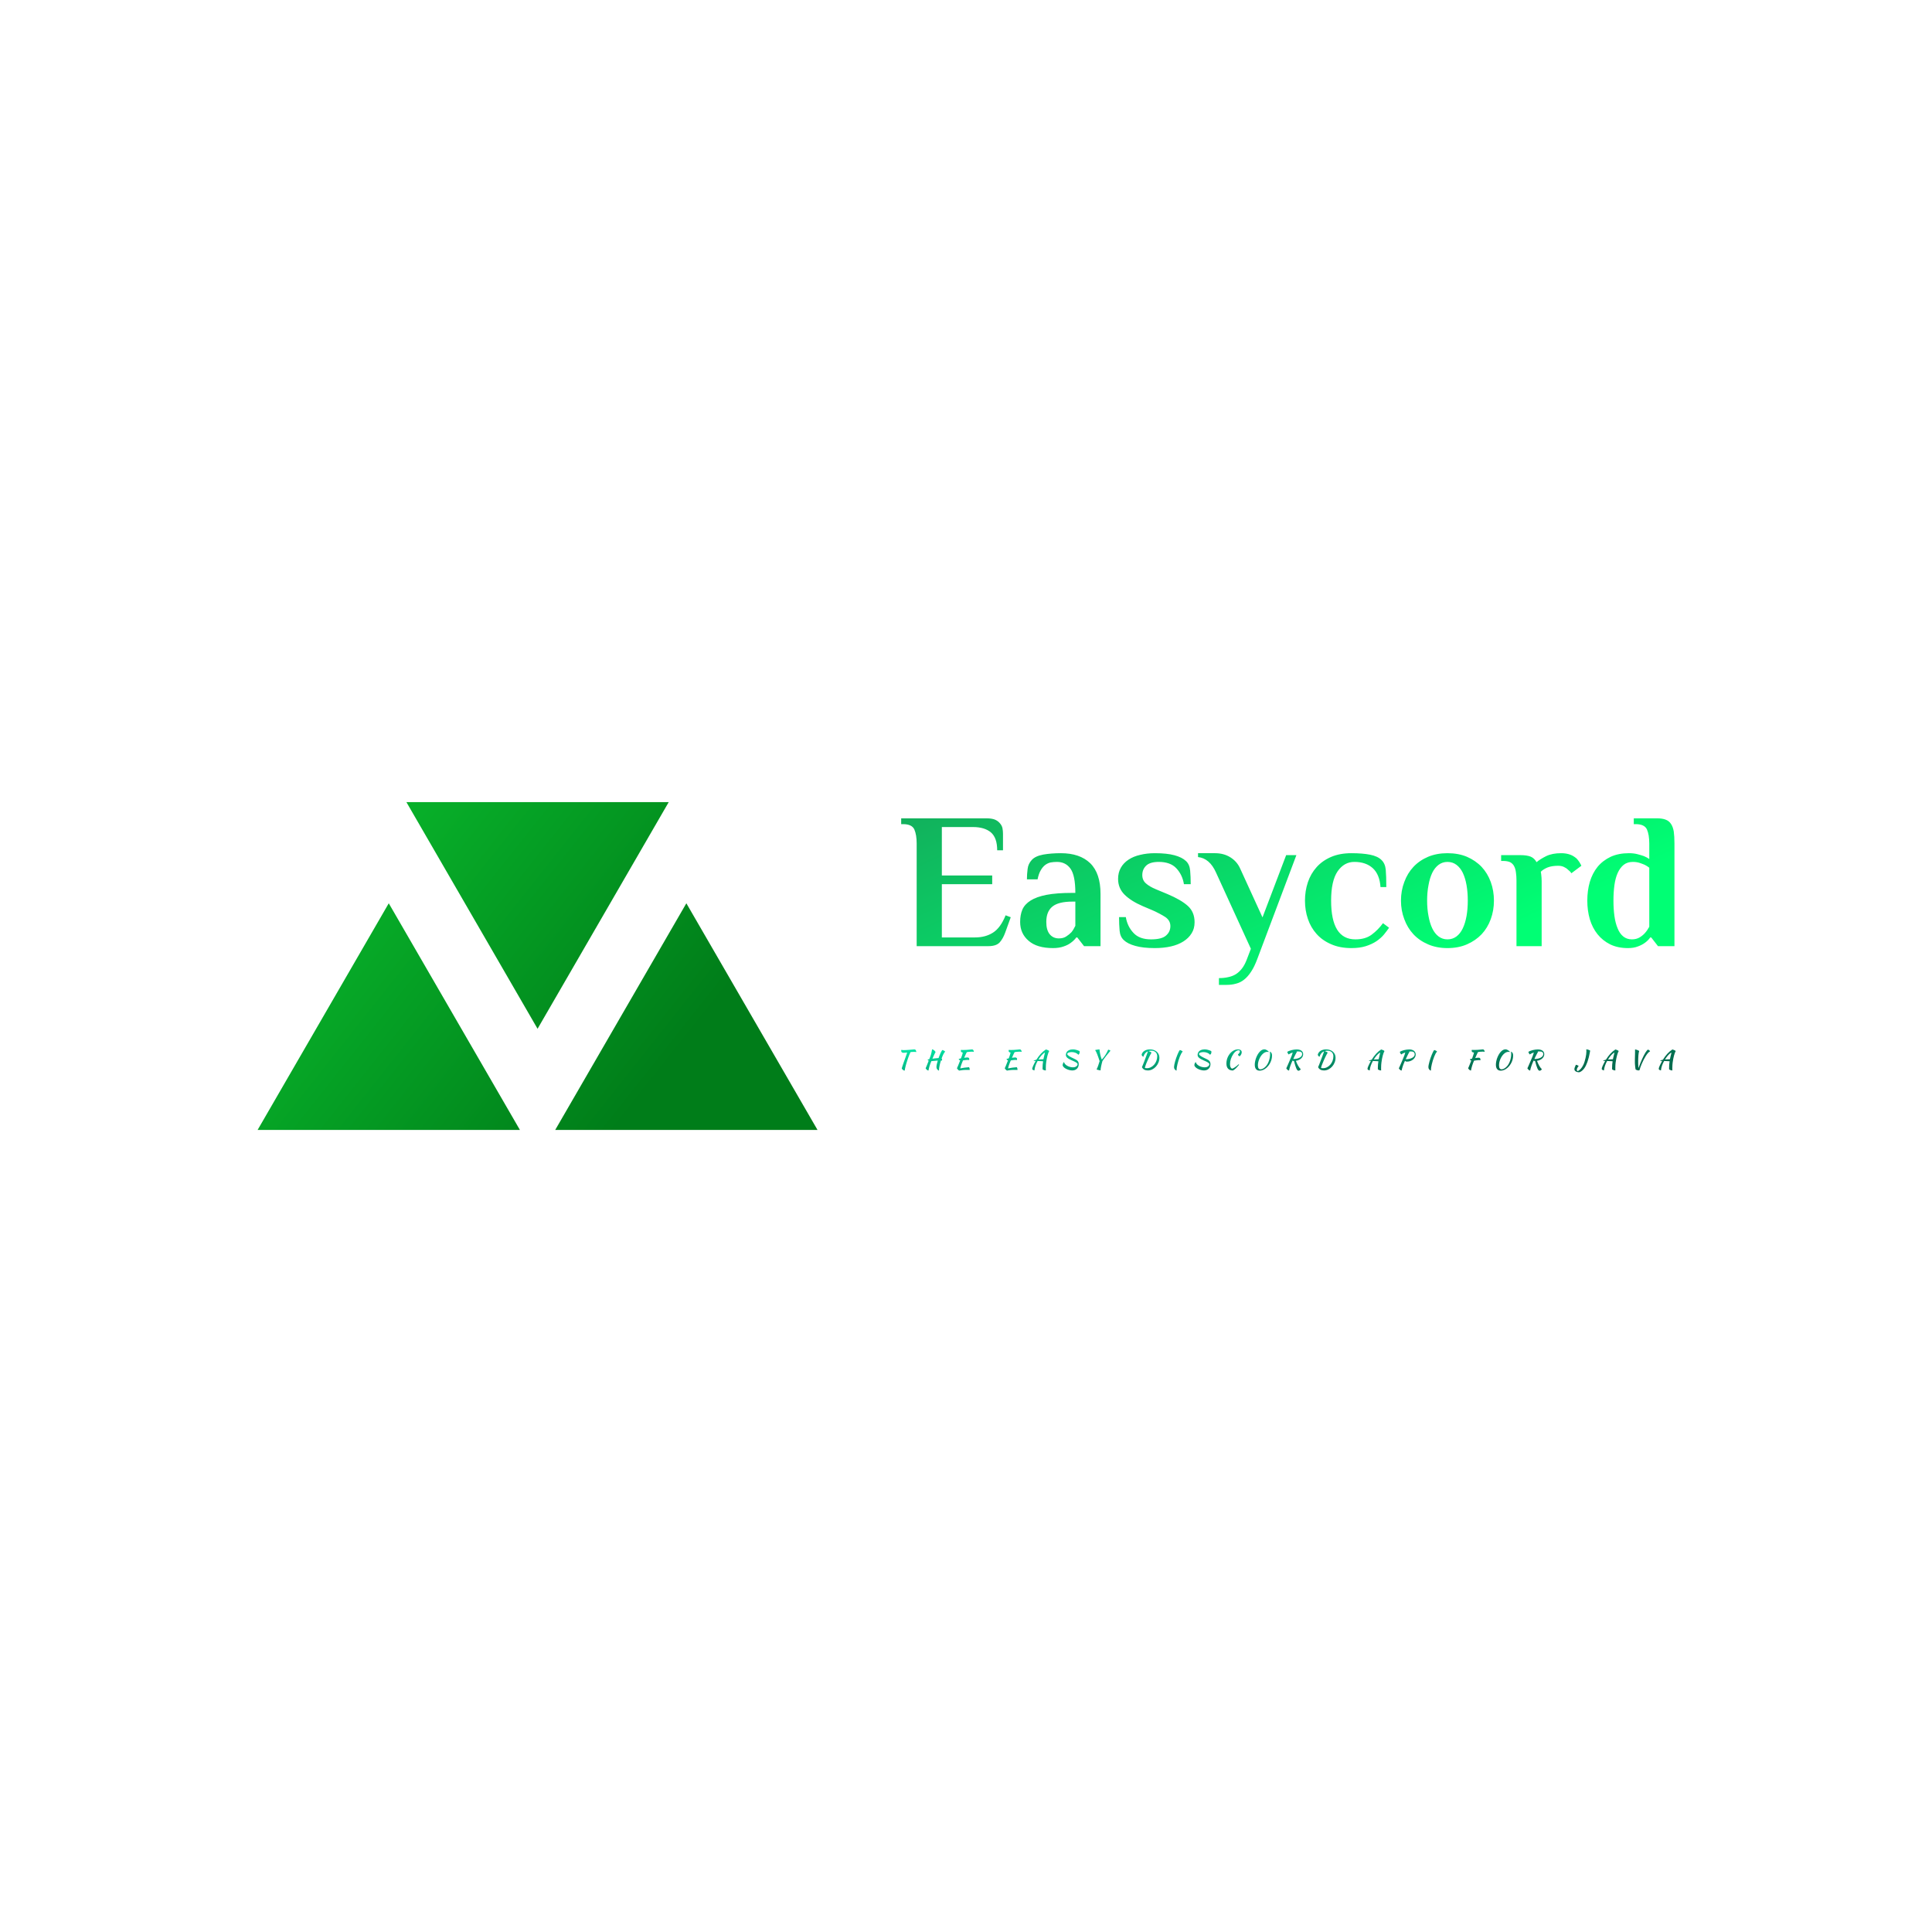 <svg data-v-fde0c5aa="" xmlns="http://www.w3.org/2000/svg" viewBox="0 0 300 300" class="iconLeftSlogan"><!----><defs data-v-fde0c5aa=""><!----></defs><rect data-v-fde0c5aa="" fill="transparent" x="0" y="0" width="300px" height="300px" class="logo-background-square"></rect><defs data-v-fde0c5aa=""><linearGradient data-v-fde0c5aa="" gradientTransform="rotate(25)" id="e7ea977f-d7c8-4b65-88fb-9246392bf009" x1="0%" y1="0%" x2="100%" y2="0%"><stop data-v-fde0c5aa="" offset="0%" stop-color="#12B05C" stop-opacity="1"></stop><stop data-v-fde0c5aa="" offset="100%" stop-color="#00FF74" stop-opacity="1"></stop></linearGradient></defs><g data-v-fde0c5aa="" id="2d44cc75-d004-469c-a906-f2581925488b" fill="url(#e7ea977f-d7c8-4b65-88fb-9246392bf009)" transform="matrix(2.148,0,0,2.148,139.484,120.927)"><path d="M0.21 2.86L6.38 2.86L6.38 2.86Q6.75 2.86 6.98 2.95L6.98 2.95L6.98 2.95Q7.21 3.05 7.34 3.21L7.34 3.21L7.34 3.21Q7.48 3.36 7.53 3.56L7.53 3.56L7.53 3.56Q7.57 3.77 7.57 3.98L7.57 3.98L7.57 5.17L7.15 5.17L7.15 5.17Q7.15 4.27 6.70 3.88L6.70 3.88L6.70 3.88Q6.24 3.49 5.40 3.49L5.40 3.49L3.15 3.49L3.15 6.99L6.79 6.99L6.79 7.62L3.15 7.62L3.15 11.47L5.54 11.47L5.54 11.47Q6.31 11.47 6.85 11.12L6.85 11.12L6.85 11.12Q7.39 10.78 7.76 9.87L7.76 9.87L8.13 10.01L7.73 11.12L7.73 11.12Q7.57 11.56 7.33 11.83L7.33 11.83L7.33 11.83Q7.08 12.10 6.51 12.10L6.51 12.10L1.33 12.10L1.33 4.68L1.33 4.68Q1.33 4.05 1.16 3.66L1.16 3.66L1.16 3.66Q0.98 3.28 0.35 3.28L0.35 3.28L0.21 3.28L0.21 2.86ZM12.80 10.63L12.80 8.88L12.59 8.88L12.59 8.88Q11.58 8.88 11.14 9.24L11.14 9.24L11.14 9.24Q10.70 9.60 10.70 10.35L10.70 10.35L10.70 10.35Q10.70 10.93 10.94 11.23L10.94 11.23L10.94 11.23Q11.19 11.54 11.61 11.54L11.61 11.54L11.61 11.54Q11.93 11.54 12.14 11.40L12.14 11.40L12.14 11.40Q12.36 11.26 12.52 11.09L12.52 11.09L12.52 11.09Q12.68 10.89 12.80 10.63L12.80 10.63ZM11.75 5.38L11.75 5.38L11.75 5.38Q13.12 5.38 13.87 6.10L13.87 6.10L13.87 6.10Q14.62 6.83 14.62 8.32L14.62 8.32L14.62 12.10L13.43 12.10L12.94 11.47L12.87 11.47L12.87 11.47Q12.71 11.69 12.47 11.86L12.47 11.86L12.47 11.86Q12.28 12.01 11.96 12.12L11.96 12.12L11.96 12.12Q11.63 12.24 11.19 12.24L11.19 12.24L11.19 12.24Q10.02 12.24 9.42 11.71L9.42 11.71L9.42 11.71Q8.81 11.19 8.81 10.35L8.81 10.35L8.81 10.35Q8.81 9.84 8.97 9.46L8.97 9.46L8.97 9.46Q9.14 9.07 9.57 8.80L9.57 8.80L9.57 8.80Q10.00 8.53 10.72 8.39L10.72 8.39L10.72 8.39Q11.45 8.25 12.59 8.25L12.59 8.25L12.80 8.25L12.80 8.25Q12.80 6.99 12.45 6.50L12.45 6.50L12.45 6.50Q12.10 6.01 11.47 6.01L11.47 6.01L11.47 6.01Q11.23 6.01 11.01 6.05L11.01 6.05L11.01 6.05Q10.79 6.10 10.61 6.24L10.61 6.24L10.61 6.24Q10.43 6.38 10.29 6.63L10.29 6.63L10.29 6.63Q10.15 6.87 10.07 7.27L10.07 7.27L9.30 7.27L9.30 7.27Q9.30 6.90 9.35 6.52L9.35 6.52L9.35 6.52Q9.39 6.15 9.65 5.87L9.65 5.87L9.65 5.87Q9.90 5.59 10.48 5.48L10.48 5.48L10.48 5.48Q11.06 5.38 11.75 5.38ZM18.27 11.61L18.27 11.61L18.27 11.61Q19.05 11.61 19.36 11.33L19.36 11.33L19.36 11.33Q19.67 11.06 19.67 10.65L19.67 10.65L19.67 10.65Q19.67 10.25 19.31 10.00L19.31 10.00L19.31 10.00Q18.94 9.76 18.41 9.52L18.41 9.52L17.68 9.21L17.68 9.21Q16.84 8.85 16.37 8.39L16.37 8.39L16.37 8.39Q15.89 7.92 15.89 7.24L15.89 7.24L15.89 7.24Q15.89 6.78 16.09 6.43L16.09 6.43L16.09 6.43Q16.28 6.09 16.64 5.85L16.64 5.85L16.64 5.85Q17.00 5.61 17.49 5.50L17.49 5.50L17.49 5.50Q17.98 5.38 18.55 5.38L18.55 5.38L18.55 5.38Q19.42 5.38 19.97 5.53L19.97 5.53L19.97 5.53Q20.52 5.68 20.80 5.95L20.80 5.95L20.80 5.95Q21.06 6.19 21.10 6.64L21.10 6.64L21.10 6.64Q21.14 7.08 21.14 7.62L21.14 7.62L20.65 7.62L20.65 7.62Q20.54 6.94 20.10 6.47L20.10 6.47L20.10 6.47Q19.67 6.01 18.83 6.01L18.83 6.01L18.83 6.01Q18.20 6.01 17.92 6.28L17.92 6.28L17.92 6.28Q17.64 6.55 17.64 6.96L17.64 6.96L17.64 6.96Q17.64 7.34 17.91 7.57L17.91 7.57L17.91 7.57Q18.17 7.80 18.63 7.99L18.63 7.99L19.47 8.34L19.47 8.34Q20.44 8.75 20.93 9.19L20.93 9.19L20.93 9.19Q21.42 9.63 21.42 10.37L21.42 10.37L21.42 10.37Q21.42 10.84 21.20 11.18L21.20 11.18L21.20 11.18Q20.99 11.52 20.61 11.76L20.61 11.76L20.61 11.76Q20.23 12.00 19.71 12.12L19.71 12.12L19.71 12.12Q19.18 12.24 18.55 12.24L18.55 12.24L18.55 12.24Q17.68 12.24 17.13 12.08L17.13 12.08L17.13 12.08Q16.58 11.93 16.30 11.66L16.30 11.66L16.30 11.66Q16.04 11.42 16.00 10.98L16.00 10.98L16.00 10.98Q15.96 10.53 15.96 10.00L15.96 10.00L16.45 10.00L16.45 10.00Q16.56 10.67 17.00 11.14L17.00 11.14L17.00 11.14Q17.43 11.61 18.27 11.61ZM28.78 5.52L25.96 13.01L25.96 13.01Q25.75 13.58 25.51 13.94L25.51 13.94L25.51 13.94Q25.27 14.31 25.00 14.52L25.00 14.52L25.00 14.52Q24.74 14.73 24.42 14.81L24.42 14.81L24.42 14.81Q24.11 14.90 23.74 14.90L23.74 14.90L23.18 14.90L23.18 14.41L23.18 14.41Q23.55 14.41 23.85 14.34L23.85 14.34L23.85 14.34Q24.15 14.28 24.40 14.13L24.40 14.13L24.40 14.13Q24.65 13.97 24.85 13.71L24.85 13.71L24.85 13.71Q25.05 13.45 25.20 13.05L25.20 13.05L25.49 12.29L22.97 6.78L22.97 6.78Q22.51 5.75 21.67 5.66L21.67 5.66L21.67 5.38L22.90 5.38L22.90 5.38Q23.53 5.38 24.01 5.68L24.01 5.68L24.01 5.68Q24.49 5.98 24.72 6.50L24.72 6.50L26.33 10.02L28.04 5.52L28.78 5.52ZM32.97 6.01L32.97 6.01L32.97 6.01Q32.23 6.01 31.76 6.69L31.76 6.69L31.76 6.69Q31.29 7.38 31.29 8.81L31.29 8.81L31.29 8.81Q31.29 11.61 33.04 11.61L33.04 11.61L33.04 11.61Q33.77 11.61 34.22 11.27L34.22 11.27L34.22 11.27Q34.68 10.93 35.04 10.44L35.04 10.44L35.48 10.77L35.48 10.77Q35.32 11.00 35.11 11.26L35.11 11.26L35.11 11.26Q34.89 11.52 34.57 11.74L34.57 11.74L34.57 11.74Q34.24 11.96 33.80 12.10L33.80 12.10L33.80 12.10Q33.36 12.24 32.76 12.24L32.76 12.24L32.76 12.24Q31.92 12.24 31.29 11.96L31.29 11.96L31.29 11.96Q30.66 11.69 30.24 11.22L30.24 11.22L30.24 11.22Q29.82 10.75 29.61 10.13L29.61 10.13L29.61 10.13Q29.40 9.51 29.40 8.81L29.40 8.81L29.40 8.81Q29.40 8.11 29.61 7.48L29.61 7.48L29.61 7.48Q29.82 6.86 30.24 6.39L30.24 6.39L30.24 6.39Q30.66 5.92 31.29 5.65L31.29 5.65L31.29 5.65Q31.92 5.38 32.76 5.38L32.76 5.38L32.76 5.38Q33.56 5.38 34.11 5.49L34.11 5.49L34.11 5.49Q34.66 5.60 34.93 5.87L34.93 5.87L34.93 5.87Q35.20 6.13 35.24 6.58L35.24 6.58L35.24 6.58Q35.28 7.03 35.28 7.83L35.28 7.83L34.86 7.83L34.86 7.83Q34.80 6.93 34.31 6.47L34.31 6.47L34.31 6.47Q33.81 6.01 32.97 6.01ZM41.17 8.81L41.17 8.81L41.17 8.81Q41.17 8.20 41.08 7.69L41.08 7.69L41.08 7.69Q40.99 7.18 40.81 6.80L40.81 6.80L40.81 6.80Q40.63 6.43 40.35 6.22L40.35 6.22L40.35 6.22Q40.07 6.01 39.70 6.01L39.70 6.01L39.70 6.01Q39.34 6.01 39.06 6.22L39.06 6.22L39.06 6.22Q38.78 6.43 38.60 6.80L38.60 6.80L38.60 6.80Q38.42 7.18 38.33 7.69L38.33 7.69L38.33 7.69Q38.23 8.20 38.23 8.81L38.23 8.81L38.23 8.81Q38.23 9.41 38.33 9.92L38.33 9.92L38.33 9.92Q38.42 10.43 38.60 10.81L38.60 10.81L38.60 10.81Q38.78 11.19 39.06 11.40L39.06 11.40L39.06 11.40Q39.34 11.61 39.70 11.61L39.70 11.61L39.70 11.61Q40.07 11.61 40.35 11.40L40.35 11.40L40.35 11.40Q40.63 11.19 40.81 10.81L40.81 10.81L40.81 10.81Q40.99 10.43 41.08 9.92L41.08 9.92L41.08 9.92Q41.17 9.41 41.17 8.81ZM36.34 8.81L36.34 8.81L36.34 8.81Q36.34 8.09 36.58 7.46L36.58 7.46L36.58 7.46Q36.81 6.83 37.24 6.37L37.24 6.37L37.24 6.37Q37.67 5.91 38.30 5.64L38.30 5.64L38.30 5.64Q38.92 5.38 39.70 5.38L39.70 5.38L39.70 5.38Q40.49 5.38 41.11 5.64L41.11 5.64L41.11 5.64Q41.73 5.91 42.17 6.37L42.17 6.37L42.17 6.37Q42.60 6.83 42.83 7.46L42.83 7.46L42.83 7.46Q43.06 8.09 43.06 8.81L43.06 8.81L43.06 8.81Q43.06 9.52 42.83 10.15L42.83 10.15L42.83 10.15Q42.60 10.78 42.17 11.24L42.17 11.24L42.17 11.24Q41.73 11.70 41.11 11.97L41.11 11.97L41.11 11.97Q40.49 12.24 39.70 12.24L39.70 12.24L39.70 12.24Q38.92 12.24 38.30 11.97L38.30 11.97L38.30 11.97Q37.67 11.70 37.24 11.24L37.24 11.24L37.24 11.24Q36.81 10.78 36.58 10.15L36.58 10.15L36.58 10.15Q36.34 9.52 36.34 8.81ZM47.91 5.38L47.91 5.38L47.91 5.38Q48.52 5.38 48.90 5.66L48.90 5.66L48.90 5.66Q49.03 5.74 49.11 5.85L49.11 5.85L49.11 5.85Q49.20 5.96 49.26 6.06L49.26 6.06L49.26 6.06Q49.32 6.16 49.35 6.22L49.35 6.22L49.35 6.22Q49.38 6.29 49.38 6.29L49.38 6.29L48.66 6.83L48.66 6.83Q48.57 6.69 48.41 6.57L48.41 6.57L48.41 6.57Q48.29 6.45 48.11 6.37L48.11 6.37L48.11 6.37Q47.94 6.29 47.70 6.29L47.70 6.29L47.70 6.29Q47.25 6.29 46.94 6.41L46.94 6.41L46.94 6.41Q46.63 6.54 46.45 6.72L46.45 6.72L46.45 6.72Q46.47 6.82 46.48 6.93L46.48 6.93L46.48 6.93Q46.49 7.03 46.50 7.15L46.50 7.15L46.50 7.15Q46.51 7.27 46.51 7.39L46.51 7.39L46.51 12.10L44.69 12.10L44.69 7.34L44.69 7.34Q44.69 7.03 44.65 6.77L44.65 6.77L44.65 6.77Q44.62 6.51 44.52 6.32L44.52 6.32L44.52 6.32Q44.42 6.13 44.23 6.03L44.23 6.03L44.23 6.03Q44.03 5.94 43.72 5.94L43.72 5.94L43.58 5.94L43.58 5.52L44.97 5.52L44.97 5.52Q45.44 5.52 45.72 5.63L45.72 5.63L45.72 5.63Q45.99 5.75 46.14 6.03L46.14 6.03L46.14 6.03Q46.40 5.81 46.84 5.59L46.84 5.59L46.84 5.59Q47.28 5.38 47.91 5.38ZM54.29 10.70L54.29 6.43L54.29 6.43Q54.14 6.31 53.96 6.22L53.96 6.22L53.96 6.22Q53.80 6.15 53.59 6.08L53.59 6.08L53.59 6.08Q53.37 6.01 53.10 6.01L53.10 6.01L53.10 6.01Q52.71 6.01 52.44 6.22L52.44 6.22L52.44 6.22Q52.18 6.43 52.01 6.80L52.01 6.80L52.01 6.80Q51.84 7.18 51.77 7.69L51.77 7.69L51.77 7.69Q51.70 8.20 51.70 8.81L51.70 8.81L51.70 8.81Q51.70 9.41 51.77 9.92L51.77 9.92L51.77 9.92Q51.84 10.43 52.00 10.81L52.00 10.81L52.00 10.81Q52.15 11.19 52.41 11.40L52.41 11.40L52.41 11.40Q52.67 11.61 53.03 11.61L53.03 11.61L53.03 11.61Q53.35 11.61 53.59 11.47L53.59 11.47L53.59 11.47Q53.82 11.33 53.97 11.16L53.97 11.16L53.97 11.16Q54.15 10.96 54.29 10.70L54.29 10.70ZM54.29 5.80L54.29 4.68L54.29 4.68Q54.29 4.05 54.12 3.66L54.12 3.66L54.12 3.66Q53.94 3.28 53.31 3.28L53.31 3.28L53.17 3.28L53.17 2.86L54.85 2.86L54.85 2.86Q55.22 2.86 55.46 2.95L55.46 2.95L55.46 2.95Q55.71 3.04 55.85 3.25L55.85 3.25L55.85 3.25Q56.00 3.46 56.06 3.81L56.06 3.81L56.06 3.81Q56.11 4.16 56.11 4.68L56.11 4.68L56.11 12.10L54.92 12.10L54.43 11.47L54.36 11.47L54.36 11.47Q54.21 11.69 53.97 11.86L53.97 11.86L53.97 11.86Q53.77 12.01 53.47 12.12L53.47 12.12L53.47 12.12Q53.17 12.24 52.75 12.24L52.75 12.24L52.75 12.24Q52.01 12.24 51.46 11.97L51.46 11.97L51.46 11.97Q50.92 11.70 50.55 11.24L50.55 11.24L50.55 11.24Q50.18 10.78 49.99 10.15L49.99 10.15L49.99 10.15Q49.81 9.52 49.81 8.81L49.81 8.81L49.81 8.81Q49.81 8.09 49.99 7.46L49.99 7.46L49.99 7.46Q50.18 6.83 50.55 6.37L50.55 6.37L50.55 6.37Q50.93 5.91 51.50 5.64L51.50 5.64L51.50 5.64Q52.07 5.38 52.82 5.38L52.82 5.38L52.82 5.38Q53.16 5.38 53.43 5.45L53.43 5.45L53.43 5.45Q53.70 5.52 53.90 5.59L53.90 5.59L53.90 5.59Q54.12 5.68 54.29 5.80L54.29 5.80Z"></path></g><defs data-v-fde0c5aa=""><linearGradient data-v-fde0c5aa="" gradientTransform="rotate(25)" id="c687240f-e107-4f48-bcd1-8aa492126e2e" x1="0%" y1="0%" x2="100%" y2="0%"><stop data-v-fde0c5aa="" offset="0%" stop-color="#0AC12F" stop-opacity="1"></stop><stop data-v-fde0c5aa="" offset="100%" stop-color="#007D19" stop-opacity="1"></stop></linearGradient></defs><g data-v-fde0c5aa="" id="1f46a516-6026-42dc-80f6-d3927be0f5ca" stroke="none" fill="url(#c687240f-e107-4f48-bcd1-8aa492126e2e)" transform="matrix(2.717,0,0,2.717,40,106.533)"><path d="M16 19.586l7.496-12.954H8.504zM7.496 12.414L0 25.368h14.992zM24.504 12.414l-7.496 12.954H32z"></path></g><defs data-v-fde0c5aa=""><linearGradient data-v-fde0c5aa="" gradientTransform="rotate(25)" id="c2fb553a-7684-4870-ac05-87c86bfd2912" x1="0%" y1="0%" x2="100%" y2="0%"><stop data-v-fde0c5aa="" offset="0%" stop-color="#00E8A7" stop-opacity="1"></stop><stop data-v-fde0c5aa="" offset="100%" stop-color="#016C4E" stop-opacity="1"></stop></linearGradient></defs><g data-v-fde0c5aa="" id="4a26b37e-ed03-4da2-a3e1-542379e7cbe9" fill="url(#c2fb553a-7684-4870-ac05-87c86bfd2912)" transform="matrix(0.287,0,0,0.287,139.069,161.558)"><path d="M4.19 6.69L4.19 6.69L4.19 6.69Q3.63 6.69 3.33 6.38L3.33 6.38L3.33 6.38Q3.02 6.06 3.02 5.61L3.02 5.61L3.02 5.61Q3.02 5.50 3.06 5.35L3.06 5.35L3.06 5.35Q3.09 5.19 3.15 5.08L3.15 5.08L3.15 5.08Q3.33 5.17 3.69 5.20L3.69 5.20L3.69 5.20Q4.05 5.24 4.52 5.24L4.52 5.24L4.52 5.24Q5.24 5.24 6.14 5.17L6.14 5.17L6.14 5.17Q7.04 5.11 7.87 5.04L7.87 5.04L7.87 5.04Q8.69 4.97 9.32 4.91L9.32 4.91L9.32 4.91Q9.95 4.84 10.14 4.84L10.14 4.84L10.14 4.84Q10.65 4.84 10.88 5.23L10.88 5.23L10.88 5.23Q11.12 5.61 11.23 6.26L11.23 6.26L11.23 6.26Q10.86 6.23 10.51 6.21L10.51 6.21L10.51 6.21Q10.15 6.19 9.90 6.19L9.90 6.19L9.90 6.19Q9.45 6.19 9.00 6.22L9.00 6.22L9.00 6.22Q8.54 6.24 8.08 6.30L8.08 6.30L8.08 6.30Q7.88 6.71 7.64 7.26L7.64 7.26L7.64 7.26Q7.41 7.81 7.17 8.41L7.17 8.41L7.17 8.41Q6.94 9.02 6.73 9.61L6.73 9.61L6.73 9.61Q6.52 10.21 6.37 10.68L6.37 10.68L6.37 10.68Q6.06 11.61 5.83 12.39L5.83 12.39L5.83 12.39Q5.60 13.17 5.42 13.85L5.42 13.85L5.42 13.85Q5.25 14.53 5.12 15.15L5.12 15.15L5.12 15.15Q5.00 15.76 4.90 16.35L4.90 16.35L4.90 16.35Q3.96 16.21 3.33 15.18L3.33 15.18L3.33 15.18Q3.44 14.74 3.60 14.23L3.60 14.23L3.60 14.23Q3.77 13.72 3.98 13.07L3.98 13.07L3.98 13.07Q4.20 12.42 4.49 11.59L4.49 11.59L4.49 11.59Q4.79 10.77 5.17 9.72L5.17 9.72L5.17 9.72Q5.31 9.32 5.46 8.90L5.46 8.90L5.46 8.90Q5.61 8.47 5.76 8.05L5.76 8.05L5.76 8.05Q5.91 7.63 6.03 7.24L6.03 7.24L6.03 7.24Q6.15 6.85 6.23 6.52L6.23 6.52L6.23 6.52Q5.64 6.59 5.12 6.64L5.12 6.64L5.12 6.64Q4.59 6.69 4.19 6.69ZM22.11 14.36L22.11 14.36L22.11 14.36Q22.11 13.78 22.30 12.85L22.30 12.85L22.30 12.85Q22.50 11.93 22.82 10.88L22.82 10.88L22.82 10.88Q21.90 10.95 20.96 11.06L20.96 11.06L20.96 11.06Q20.03 11.17 19.35 11.19L19.35 11.19L19.35 11.19Q18.72 12.66 18.35 13.89L18.35 13.89L18.35 13.89Q17.98 15.13 17.77 16.31L17.77 16.31L17.77 16.31Q17.23 16.18 16.88 15.87L16.88 15.87L16.88 15.87Q16.53 15.55 16.24 15.08L16.24 15.08L16.24 15.08Q16.35 14.85 16.50 14.50L16.50 14.50L16.50 14.50Q16.65 14.15 16.85 13.66L16.85 13.66L16.85 13.66Q17.05 13.16 17.31 12.50L17.31 12.50L17.31 12.50Q17.57 11.83 17.91 10.95L17.91 10.95L17.91 10.95Q17.44 10.75 17.29 10.40L17.29 10.40L17.29 10.40Q17.36 10.35 17.61 10.28L17.61 10.28L17.61 10.28Q17.85 10.22 18.21 10.15L18.21 10.15L18.40 9.70L18.40 9.70Q18.69 8.95 18.88 8.43L18.88 8.43L18.88 8.43Q19.07 7.91 19.20 7.41L19.20 7.41L19.20 7.41Q19.33 6.92 19.45 6.31L19.45 6.31L19.45 6.31Q19.57 5.71 19.74 4.79L19.74 4.79L19.74 4.79Q20.33 4.90 20.81 5.31L20.81 5.31L20.81 5.31Q21.29 5.71 21.64 6.29L21.64 6.29L21.64 6.29Q21.52 6.45 21.34 6.79L21.34 6.79L21.34 6.79Q21.15 7.13 20.94 7.59L20.94 7.59L20.94 7.59Q20.72 8.06 20.47 8.64L20.47 8.64L20.47 8.64Q20.22 9.23 19.92 9.87L19.92 9.87L19.92 9.87Q20.79 9.76 21.68 9.66L21.68 9.66L21.68 9.66Q22.57 9.56 23.25 9.52L23.25 9.52L23.25 9.52Q23.51 8.79 23.78 8.10L23.78 8.10L23.78 8.10Q24.05 7.41 24.32 6.83L24.32 6.83L24.32 6.83Q24.58 6.26 24.83 5.82L24.83 5.82L24.83 5.82Q25.07 5.39 25.27 5.18L25.27 5.18L25.27 5.18Q25.41 5.19 25.64 5.29L25.64 5.29L25.64 5.29Q25.87 5.38 26.11 5.50L26.11 5.50L26.11 5.50Q26.35 5.63 26.54 5.78L26.54 5.78L26.54 5.78Q26.74 5.92 26.81 6.05L26.81 6.05L26.81 6.05Q26.56 6.29 26.31 6.66L26.31 6.66L26.31 6.66Q26.05 7.04 25.81 7.53L25.81 7.53L25.81 7.53Q25.56 8.02 25.33 8.60L25.33 8.60L25.33 8.60Q25.09 9.17 24.88 9.79L24.88 9.79L24.88 9.79Q25.16 10.04 25.16 10.42L25.16 10.42L25.16 10.42Q25.16 10.68 25.05 10.91L25.05 10.91L25.05 10.91Q24.92 10.88 24.79 10.87L24.79 10.87L24.79 10.87Q24.67 10.86 24.53 10.85L24.53 10.85L24.53 10.85Q24.29 11.61 24.09 12.35L24.09 12.35L24.09 12.35Q23.90 13.09 23.77 13.76L23.77 13.76L23.77 13.76Q23.63 14.43 23.55 14.99L23.55 14.99L23.55 14.99Q23.48 15.55 23.48 15.93L23.48 15.93L23.48 15.93Q23.48 16.07 23.48 16.16L23.48 16.16L23.48 16.16Q23.49 16.24 23.51 16.30L23.51 16.30L23.51 16.30Q23.20 16.28 23.06 16.19L23.06 16.19L23.06 16.19Q22.92 16.10 22.85 16.00L22.85 16.00L22.85 16.00Q22.78 15.89 22.72 15.79L22.72 15.79L22.72 15.79Q22.67 15.68 22.54 15.62L22.54 15.62L22.54 15.62Q22.44 15.58 22.36 15.43L22.36 15.43L22.36 15.43Q22.27 15.27 22.22 15.08L22.22 15.08L22.22 15.08Q22.16 14.88 22.13 14.69L22.13 14.69L22.13 14.69Q22.11 14.49 22.11 14.36ZM38.88 9.21L38.88 9.21L38.88 9.21Q39.34 9.21 39.60 9.46L39.60 9.46L39.60 9.46Q39.86 9.72 39.86 10.16L39.86 10.16L39.86 10.16Q39.86 10.28 39.84 10.39L39.84 10.39L39.84 10.39Q39.82 10.51 39.79 10.60L39.79 10.60L39.79 10.60Q39.61 10.57 39.38 10.55L39.38 10.55L39.38 10.55Q39.16 10.53 38.85 10.53L38.85 10.53L38.85 10.53Q38.25 10.53 37.63 10.63L37.63 10.63L37.63 10.63Q37.02 10.74 36.46 10.81L36.46 10.81L36.46 10.81Q36.13 11.55 35.87 12.24L35.87 12.24L35.87 12.24Q35.60 12.94 35.41 13.51L35.41 13.51L35.41 13.51Q35.22 14.08 35.12 14.50L35.12 14.50L35.12 14.50Q35.01 14.92 35 15.13L35 15.13L35 15.13Q36.13 14.90 37.29 14.73L37.29 14.73L37.29 14.73Q38.44 14.56 39.72 14.48L39.72 14.48L39.72 14.48Q39.87 14.71 39.98 14.99L39.98 14.99L39.98 14.99Q40.08 15.27 40.08 15.60L40.08 15.60L40.08 15.60Q40.08 15.68 40.08 15.78L40.08 15.78L40.08 15.78Q40.08 15.88 40.05 15.97L40.05 15.97L40.05 15.97Q39.66 15.96 39.23 15.95L39.23 15.95L39.23 15.95Q38.79 15.95 38.09 15.95L38.09 15.95L38.09 15.95Q37.63 15.95 37.22 15.97L37.22 15.97L37.22 15.97Q36.81 15.99 36.39 16.03L36.39 16.03L36.39 16.03Q35.97 16.07 35.50 16.14L35.50 16.14L35.50 16.14Q35.03 16.21 34.44 16.31L34.44 16.31L34.44 16.31Q33.80 16.06 33.19 15.08L33.19 15.08L33.19 15.08Q33.43 14.57 33.86 13.54L33.86 13.54L33.86 13.54Q34.29 12.52 34.94 10.79L34.94 10.79L34.94 10.79Q34.31 10.60 34.12 10.09L34.12 10.09L34.12 10.09Q34.19 10.02 34.52 9.92L34.52 9.92L34.52 9.92Q34.86 9.81 35.35 9.70L35.35 9.70L35.35 9.70Q35.56 9.16 35.71 8.75L35.71 8.75L35.71 8.75Q35.85 8.34 35.97 7.99L35.97 7.99L35.97 7.99Q36.08 7.63 36.17 7.29L36.17 7.29L36.17 7.29Q36.26 6.94 36.34 6.54L36.34 6.54L36.34 6.54Q35.85 6.51 35.57 6.27L35.57 6.27L35.57 6.27Q35.29 6.02 35.29 5.63L35.29 5.63L35.29 5.63Q35.29 5.52 35.33 5.36L35.33 5.36L35.33 5.36Q35.36 5.21 35.41 5.10L35.41 5.10L35.41 5.10Q35.69 5.14 35.95 5.15L35.95 5.15L35.95 5.15Q36.20 5.17 36.62 5.17L36.62 5.17L36.62 5.17Q37.51 5.17 38.28 5.12L38.28 5.12L38.28 5.12Q39.05 5.07 39.67 5.01L39.67 5.01L39.67 5.01Q40.29 4.96 40.74 4.91L40.74 4.91L40.74 4.91Q41.19 4.86 41.43 4.86L41.43 4.86L41.43 4.86Q41.75 4.86 42 5.19L42 5.19L42 5.19Q42.25 5.53 42.38 6.15L42.38 6.15L42.38 6.15Q41.94 6.10 41.67 6.09L41.67 6.09L41.67 6.09Q41.40 6.08 41.19 6.08L41.19 6.08L41.19 6.08Q40.42 6.08 39.78 6.15L39.78 6.15L39.78 6.15Q39.14 6.23 38.56 6.31L38.56 6.31L38.56 6.31Q38.47 6.44 38.37 6.64L38.37 6.64L38.37 6.64Q38.26 6.83 38.09 7.18L38.09 7.18L38.09 7.18Q37.93 7.53 37.68 8.06L37.68 8.06L37.68 8.06Q37.44 8.60 37.09 9.39L37.09 9.39L37.09 9.39Q37.62 9.31 38.09 9.26L38.09 9.26L38.09 9.26Q38.56 9.21 38.88 9.21ZM64.74 9.21L64.74 9.21L64.74 9.21Q65.20 9.21 65.46 9.46L65.46 9.46L65.46 9.46Q65.72 9.72 65.72 10.16L65.72 10.16L65.72 10.16Q65.72 10.28 65.69 10.39L65.69 10.39L65.69 10.39Q65.67 10.51 65.65 10.60L65.65 10.60L65.65 10.60Q65.46 10.57 65.24 10.55L65.24 10.55L65.24 10.55Q65.02 10.53 64.71 10.53L64.71 10.53L64.71 10.53Q64.11 10.53 63.49 10.63L63.49 10.63L63.49 10.63Q62.87 10.74 62.31 10.81L62.31 10.81L62.31 10.81Q61.99 11.55 61.73 12.24L61.73 12.24L61.73 12.24Q61.46 12.94 61.27 13.51L61.27 13.51L61.27 13.51Q61.08 14.08 60.98 14.50L60.98 14.50L60.98 14.50Q60.87 14.92 60.86 15.13L60.86 15.13L60.86 15.13Q61.99 14.90 63.15 14.73L63.15 14.73L63.15 14.73Q64.30 14.56 65.58 14.48L65.58 14.48L65.58 14.48Q65.73 14.71 65.83 14.99L65.83 14.99L65.83 14.99Q65.94 15.27 65.94 15.60L65.94 15.60L65.94 15.60Q65.94 15.68 65.94 15.78L65.94 15.78L65.94 15.78Q65.94 15.88 65.91 15.97L65.91 15.97L65.91 15.97Q65.52 15.96 65.09 15.95L65.09 15.95L65.09 15.95Q64.65 15.95 63.95 15.95L63.95 15.95L63.95 15.95Q63.49 15.95 63.08 15.97L63.08 15.97L63.08 15.97Q62.66 15.99 62.24 16.03L62.24 16.03L62.24 16.03Q61.82 16.07 61.35 16.14L61.35 16.14L61.35 16.14Q60.89 16.21 60.30 16.31L60.30 16.31L60.30 16.31Q59.65 16.06 59.05 15.08L59.05 15.08L59.05 15.08Q59.29 14.57 59.72 13.54L59.72 13.54L59.72 13.54Q60.14 12.52 60.80 10.79L60.80 10.79L60.80 10.79Q60.17 10.60 59.98 10.09L59.98 10.09L59.98 10.09Q60.05 10.02 60.38 9.92L60.38 9.92L60.38 9.92Q60.72 9.81 61.21 9.70L61.21 9.70L61.21 9.70Q61.42 9.16 61.56 8.75L61.56 8.75L61.56 8.75Q61.71 8.34 61.82 7.99L61.82 7.99L61.82 7.99Q61.94 7.63 62.03 7.29L62.03 7.29L62.03 7.29Q62.12 6.94 62.20 6.54L62.20 6.54L62.20 6.54Q61.71 6.51 61.43 6.27L61.43 6.27L61.43 6.27Q61.15 6.02 61.15 5.63L61.15 5.63L61.15 5.63Q61.15 5.52 61.19 5.36L61.19 5.36L61.19 5.36Q61.22 5.21 61.26 5.10L61.26 5.10L61.26 5.10Q61.54 5.14 61.80 5.15L61.80 5.15L61.80 5.15Q62.06 5.17 62.48 5.17L62.48 5.17L62.48 5.17Q63.36 5.17 64.13 5.12L64.13 5.12L64.13 5.12Q64.90 5.07 65.53 5.01L65.53 5.01L65.53 5.01Q66.15 4.96 66.60 4.91L66.60 4.91L66.60 4.91Q67.05 4.86 67.28 4.86L67.28 4.86L67.28 4.86Q67.61 4.86 67.86 5.19L67.86 5.19L67.86 5.19Q68.11 5.53 68.24 6.15L68.24 6.15L68.24 6.15Q67.80 6.10 67.53 6.09L67.53 6.09L67.53 6.09Q67.26 6.08 67.05 6.08L67.05 6.08L67.05 6.08Q66.28 6.08 65.64 6.15L65.64 6.15L65.64 6.15Q65.00 6.23 64.41 6.31L64.41 6.31L64.41 6.31Q64.33 6.44 64.22 6.64L64.22 6.64L64.22 6.64Q64.12 6.83 63.95 7.18L63.95 7.18L63.95 7.18Q63.78 7.53 63.54 8.06L63.54 8.06L63.54 8.06Q63.29 8.60 62.94 9.39L62.94 9.39L62.94 9.39Q63.48 9.31 63.95 9.26L63.95 9.26L63.95 9.26Q64.41 9.21 64.74 9.21ZM75.11 16.24L75.11 16.24L75.11 16.24Q74.44 16.04 74.18 15.85L74.18 15.85L74.18 15.85Q73.92 15.65 73.92 15.36L73.92 15.36L73.92 15.36Q73.92 15.13 74.05 14.73L74.05 14.73L74.05 14.73Q74.17 14.32 74.42 13.77L74.42 13.77L74.42 13.77Q74.66 13.22 75.00 12.54L75.00 12.54L75.00 12.54Q75.35 11.87 75.78 11.10L75.78 11.10L75.78 11.10Q75.42 11.09 75.13 11.08L75.13 11.08L75.13 11.08Q74.84 11.07 74.66 11.07L74.66 11.07L74.66 11.07Q74.75 10.86 75.14 10.71L75.14 10.71L75.14 10.71Q75.53 10.56 76.17 10.44L76.17 10.44L76.17 10.44Q76.72 9.53 77.34 8.71L77.34 8.71L77.34 8.71Q77.97 7.88 78.60 7.19L78.60 7.19L78.60 7.19Q79.23 6.50 79.86 5.97L79.86 5.97L79.86 5.97Q80.49 5.45 81.06 5.14L81.06 5.14L81.06 5.14Q81.07 5.04 81.08 4.97L81.08 4.97L81.08 4.97Q81.09 4.90 81.09 4.87L81.09 4.87L81.09 4.87Q81.28 4.87 81.61 4.97L81.61 4.97L81.61 4.97Q81.94 5.07 82.26 5.21L82.26 5.21L82.26 5.21Q82.57 5.35 82.82 5.49L82.82 5.49L82.82 5.49Q83.06 5.64 83.09 5.74L83.09 5.74L83.09 5.74Q82.63 6.55 82.18 8.17L82.18 8.17L82.18 8.17Q81.73 9.79 81.44 12.04L81.44 12.04L81.44 12.04Q81.37 12.60 81.32 13.31L81.32 13.31L81.32 13.31Q81.27 14.03 81.27 14.91L81.27 14.91L81.27 14.91Q81.27 15.22 81.27 15.54L81.27 15.54L81.27 15.54Q81.27 15.86 81.30 16.21L81.30 16.21L81.30 16.21Q81.27 16.23 81.24 16.23L81.24 16.23L81.24 16.23Q81.21 16.23 81.13 16.23L81.13 16.23L81.13 16.23Q80.93 16.23 80.67 16.16L80.67 16.16L80.67 16.16Q80.42 16.10 80.17 16.01L80.17 16.01L80.17 16.01Q79.93 15.92 79.75 15.81L79.75 15.81L79.75 15.81Q79.58 15.69 79.53 15.61L79.53 15.61L79.53 15.61Q79.52 15.43 79.52 15.25L79.52 15.25L79.52 15.25Q79.52 15.08 79.52 14.88L79.52 14.88L79.52 14.88Q79.52 14.01 79.58 13.12L79.58 13.12L79.58 13.12Q79.65 12.22 79.80 11.27L79.80 11.27L79.80 11.27Q79.60 11.26 79.28 11.23L79.28 11.23L79.28 11.23Q78.96 11.21 78.56 11.20L78.56 11.20L78.56 11.20Q78.16 11.19 77.71 11.16L77.71 11.16L77.71 11.16Q77.25 11.14 76.82 11.13L76.82 11.13L76.82 11.13Q76.48 11.76 76.19 12.38L76.19 12.38L76.19 12.38Q75.89 13.01 75.68 13.64L75.68 13.64L75.68 13.64Q75.45 14.31 75.30 14.98L75.30 14.98L75.30 14.98Q75.15 15.65 75.11 16.24ZM80.51 7.83L80.51 7.83L80.51 7.83Q80.57 7.63 80.65 7.29L80.65 7.29L80.65 7.29Q80.72 6.94 80.79 6.57L80.79 6.57L80.79 6.57Q80.44 6.69 80.02 7.03L80.02 7.03L80.02 7.03Q79.59 7.36 79.14 7.86L79.14 7.86L79.14 7.86Q78.68 8.36 78.21 8.98L78.21 8.98L78.21 8.98Q77.74 9.60 77.31 10.30L77.31 10.30L77.31 10.30Q78.48 10.21 79.98 10.18L79.98 10.18L79.98 10.18Q80.09 9.59 80.23 9.01L80.23 9.01L80.23 9.01Q80.36 8.43 80.51 7.83ZM99.50 5.74L99.50 5.74L99.50 5.74Q99.54 5.98 99.56 6.07L99.56 6.07L99.56 6.07Q99.58 6.16 99.58 6.31L99.58 6.31L99.58 6.31Q99.58 6.78 99.38 7.18L99.38 7.18L99.38 7.18Q99.18 7.57 98.83 7.74L98.83 7.74L98.83 7.74Q98.55 7.36 98.14 7.09L98.14 7.09L98.14 7.09Q97.73 6.82 97.25 6.64L97.25 6.64L97.25 6.64Q96.77 6.47 96.25 6.38L96.25 6.38L96.25 6.38Q95.73 6.30 95.24 6.30L95.24 6.30L95.24 6.30Q94.75 6.30 94.33 6.38L94.33 6.38L94.33 6.38Q93.90 6.45 93.57 6.59L93.57 6.59L93.57 6.59Q93.24 6.72 93.05 6.92L93.05 6.92L93.05 6.92Q92.86 7.11 92.86 7.36L92.86 7.36L92.86 7.36Q92.90 7.67 93.24 7.99L93.24 7.99L93.24 7.99Q93.58 8.30 94.07 8.60L94.07 8.60L94.07 8.60Q94.56 8.90 95.15 9.20L95.15 9.20L95.15 9.20Q95.75 9.49 96.32 9.76L96.32 9.76L96.32 9.76Q97.03 10.09 97.55 10.38L97.55 10.38L97.55 10.38Q98.07 10.67 98.41 11.01L98.41 11.01L98.41 11.01Q98.74 11.35 98.91 11.79L98.91 11.79L98.91 11.79Q99.08 12.22 99.08 12.84L99.08 12.84L99.08 12.84Q99.08 13.55 98.84 14.18L98.84 14.18L98.84 14.18Q98.60 14.80 98.15 15.26L98.15 15.26L98.15 15.26Q97.69 15.72 97.05 15.98L97.05 15.98L97.05 15.98Q96.40 16.24 95.61 16.24L95.61 16.24L95.61 16.24Q94.82 16.24 93.91 16.00L93.91 16.00L93.91 16.00Q93.00 15.76 92.21 15.35L92.21 15.35L92.21 15.35Q91.42 14.94 90.90 14.40L90.90 14.40L90.90 14.40Q90.37 13.86 90.37 13.26L90.37 13.26L90.37 13.26Q90.37 12.98 90.53 12.54L90.53 12.54L90.53 12.54Q90.69 12.11 91.11 11.63L91.11 11.63L91.11 11.63Q91.15 12.05 91.57 12.63L91.57 12.63L91.57 12.63Q91.98 13.20 92.81 13.69L92.81 13.69L92.81 13.69Q93.58 14.14 94.40 14.34L94.40 14.34L94.40 14.34Q95.21 14.55 95.93 14.55L95.93 14.55L95.93 14.55Q96.71 14.55 97.20 14.35L97.20 14.35L97.20 14.35Q97.69 14.15 97.97 13.88L97.97 13.88L97.97 13.88Q98.25 13.61 98.36 13.33L98.36 13.33L98.36 13.33Q98.48 13.05 98.49 12.88L98.49 12.88L98.49 12.88Q98.48 12.60 98.23 12.34L98.23 12.34L98.23 12.34Q97.99 12.08 97.57 11.84L97.57 11.84L97.57 11.84Q97.16 11.59 96.61 11.34L96.61 11.34L96.61 11.34Q96.07 11.09 95.48 10.84L95.48 10.84L95.48 10.84Q94.60 10.44 93.96 10.10L93.96 10.10L93.96 10.10Q93.32 9.76 92.91 9.40L92.91 9.40L92.91 9.40Q92.50 9.04 92.31 8.65L92.31 8.65L92.31 8.65Q92.12 8.26 92.12 7.76L92.12 7.76L92.12 7.76Q92.12 6.97 92.60 6.27L92.60 6.27L92.60 6.27Q93.07 5.57 93.97 5.21L93.97 5.21L93.97 5.21Q94.42 5.01 94.93 4.93L94.93 4.93L94.93 4.93Q95.44 4.84 95.93 4.84L95.93 4.84L95.93 4.84Q96.85 4.84 97.73 5.10L97.73 5.10L97.73 5.10Q98.62 5.35 99.50 5.74ZM111.59 10.35L111.59 10.35L111.59 10.35Q112.64 9.20 113.48 7.91L113.48 7.91L113.48 7.91Q114.31 6.62 115.02 5.01L115.02 5.01L115.02 5.01Q115.39 5.05 115.72 5.21L115.72 5.21L115.72 5.21Q116.06 5.36 116.26 5.56L116.26 5.56L116.26 5.56Q115.49 6.48 114.86 7.24L114.86 7.24L114.86 7.24Q114.24 7.99 113.72 8.66L113.72 8.66L113.72 8.66Q113.20 9.32 112.76 9.93L112.76 9.93L112.76 9.93Q112.32 10.54 111.90 11.16L111.90 11.16L111.90 11.16Q111.69 11.87 111.51 12.60L111.51 12.60L111.51 12.60Q111.33 13.33 111.19 13.99L111.19 13.99L111.19 13.99Q111.05 14.66 110.97 15.22L110.97 15.22L110.97 15.22Q110.89 15.79 110.89 16.20L110.89 16.20L110.89 16.20Q110.74 16.20 110.40 16.14L110.40 16.14L110.40 16.14Q110.07 16.07 109.72 15.99L109.72 15.99L109.72 15.99Q109.37 15.90 109.08 15.82L109.08 15.82L109.08 15.82Q108.79 15.74 108.74 15.68L108.74 15.68L108.74 15.68Q108.96 15.30 109.18 14.75L109.18 14.75L109.18 14.75Q109.40 14.20 109.61 13.59L109.61 13.59L109.61 13.59Q109.82 12.98 110.01 12.36L110.01 12.36L110.01 12.36Q110.21 11.73 110.38 11.20L110.38 11.20L110.38 11.20Q110.03 10.11 109.70 9.15L109.70 9.15L109.70 9.15Q109.37 8.19 109.06 7.41L109.06 7.41L109.06 7.41Q108.75 6.64 108.47 6.08L108.47 6.08L108.47 6.08Q108.19 5.52 107.94 5.22L107.94 5.22L107.94 5.22Q108.08 5.17 108.37 5.11L108.37 5.11L108.37 5.11Q108.65 5.05 109.00 5.00L109.00 5.00L109.00 5.00Q109.34 4.94 109.70 4.91L109.70 4.91L109.70 4.91Q110.05 4.87 110.33 4.86L110.33 4.86L110.33 4.86Q110.33 5.21 110.40 5.71L110.40 5.71L110.40 5.71Q110.46 6.22 110.57 6.79L110.57 6.79L110.57 6.79Q110.67 7.36 110.81 7.95L110.81 7.95L110.81 7.95Q110.95 8.54 111.09 9.03L111.09 9.03L111.09 9.03Q111.23 9.52 111.36 9.88L111.36 9.88L111.36 9.88Q111.50 10.23 111.59 10.35ZM133.28 14.45L133.28 14.45L133.28 14.45Q133.49 13.99 133.78 13.26L133.78 13.26L133.78 13.26Q134.08 12.53 134.40 11.68L134.40 11.68L134.40 11.68Q134.72 10.84 135.06 9.95L135.06 9.95L135.06 9.95Q135.39 9.06 135.69 8.26L135.69 8.26L135.69 8.26Q135.98 7.46 136.20 6.83L136.20 6.83L136.20 6.83Q136.42 6.20 136.51 5.87L136.51 5.87L136.51 5.87Q135.63 6.23 135.00 6.97L135.00 6.97L135.00 6.97Q134.37 7.71 134.05 8.83L134.05 8.83L134.05 8.83Q133.73 8.72 133.46 8.43L133.46 8.43L133.46 8.43Q133.20 8.15 133.11 7.71L133.11 7.71L133.11 7.71Q133.25 7.07 133.64 6.54L133.64 6.54L133.64 6.54Q134.02 6.01 134.61 5.63L134.61 5.63L134.61 5.63Q135.20 5.25 135.97 5.05L135.97 5.05L135.97 5.05Q136.74 4.84 137.62 4.84L137.62 4.84L137.62 4.84Q138.74 4.84 139.68 5.17L139.68 5.17L139.68 5.17Q140.62 5.50 141.29 6.09L141.29 6.09L141.29 6.09Q141.96 6.68 142.34 7.50L142.34 7.50L142.34 7.50Q142.72 8.33 142.72 9.34L142.72 9.34L142.72 9.34Q142.72 10.71 142.21 11.96L142.21 11.96L142.21 11.96Q141.71 13.20 140.85 14.15L140.85 14.15L140.85 14.15Q139.99 15.11 138.85 15.67L138.85 15.67L138.85 15.67Q137.72 16.24 136.47 16.24L136.47 16.24L136.47 16.24Q135.32 16.24 134.50 15.79L134.50 15.79L134.50 15.79Q133.69 15.33 133.28 14.45ZM138.22 5.54L138.22 5.54L138.22 5.54Q137.52 5.54 136.89 5.74L136.89 5.74L136.89 5.74Q137.51 5.96 137.91 6.21L137.91 6.21L137.91 6.21Q138.32 6.45 138.47 6.59L138.47 6.59L138.47 6.59Q138.36 6.75 138.15 7.14L138.15 7.14L138.15 7.14Q137.93 7.53 137.64 8.09L137.64 8.09L137.64 8.09Q137.35 8.65 137.03 9.32L137.03 9.32L137.03 9.32Q136.71 9.98 136.40 10.68L136.40 10.68L136.40 10.68Q135.60 12.46 135.25 13.48L135.25 13.48L135.25 13.48Q134.89 14.50 134.89 14.90L134.89 14.90L134.89 14.90Q135.09 14.97 135.37 14.99L135.37 14.99L135.37 14.99Q135.65 15.02 135.97 15.02L135.97 15.02L135.97 15.02Q137.10 15.02 138.12 14.50L138.12 14.50L138.12 14.50Q139.13 13.97 139.90 13.09L139.90 13.09L139.90 13.09Q140.66 12.21 141.10 11.04L141.10 11.04L141.10 11.04Q141.54 9.87 141.54 8.58L141.54 8.58L141.54 8.58Q141.54 7.14 140.64 6.34L140.64 6.34L140.64 6.34Q139.75 5.54 138.22 5.54ZM150.65 14.38L150.65 14.38L150.65 14.38Q150.65 13.87 150.81 13.07L150.81 13.07L150.81 13.07Q150.98 12.26 151.23 11.33L151.23 11.33L151.23 11.33Q151.49 10.40 151.83 9.43L151.83 9.43L151.83 9.43Q152.17 8.46 152.52 7.60L152.52 7.60L152.52 7.60Q152.87 6.75 153.20 6.10L153.20 6.10L153.20 6.10Q153.54 5.46 153.80 5.18L153.80 5.18L153.80 5.18Q153.94 5.19 154.17 5.29L154.17 5.29L154.17 5.29Q154.41 5.38 154.64 5.50L154.64 5.50L154.64 5.50Q154.88 5.63 155.08 5.78L155.08 5.78L155.08 5.78Q155.27 5.92 155.33 6.05L155.33 6.05L155.33 6.05Q154.92 6.41 154.53 7.15L154.53 7.15L154.53 7.15Q154.13 7.88 153.75 8.82L153.75 8.82L153.75 8.82Q153.38 9.76 153.06 10.80L153.06 10.80L153.06 10.80Q152.74 11.84 152.50 12.82L152.50 12.82L152.50 12.82Q152.26 13.80 152.13 14.64L152.13 14.64L152.13 14.64Q152.00 15.48 152.00 16.00L152.00 16.00L152.00 16.00Q152.00 16.24 152.04 16.30L152.04 16.30L152.04 16.30Q151.73 16.28 151.59 16.19L151.59 16.19L151.59 16.19Q151.45 16.10 151.38 16.00L151.38 16.00L151.38 16.00Q151.30 15.89 151.23 15.79L151.23 15.79L151.23 15.79Q151.17 15.68 151.05 15.62L151.05 15.62L151.05 15.62Q150.95 15.58 150.88 15.43L150.88 15.43L150.88 15.43Q150.81 15.27 150.76 15.09L150.76 15.09L150.76 15.09Q150.71 14.90 150.68 14.70L150.68 14.70L150.68 14.70Q150.65 14.50 150.65 14.38ZM170.77 5.74L170.77 5.74L170.77 5.74Q170.81 5.98 170.83 6.07L170.83 6.07L170.83 6.07Q170.86 6.16 170.86 6.31L170.86 6.31L170.86 6.31Q170.86 6.78 170.65 7.18L170.65 7.18L170.65 7.18Q170.45 7.57 170.10 7.74L170.10 7.74L170.10 7.74Q169.82 7.36 169.41 7.09L169.41 7.09L169.41 7.09Q169.01 6.82 168.52 6.64L168.52 6.64L168.52 6.64Q168.04 6.47 167.52 6.38L167.52 6.38L167.52 6.38Q167.01 6.30 166.52 6.30L166.52 6.30L166.52 6.30Q166.03 6.30 165.60 6.38L165.60 6.38L165.60 6.38Q165.17 6.45 164.84 6.59L164.84 6.59L164.84 6.59Q164.51 6.72 164.32 6.92L164.32 6.92L164.32 6.92Q164.14 7.11 164.14 7.36L164.14 7.36L164.14 7.36Q164.18 7.67 164.51 7.99L164.51 7.99L164.51 7.99Q164.85 8.30 165.34 8.60L165.34 8.60L165.34 8.60Q165.83 8.90 166.42 9.20L166.42 9.20L166.42 9.20Q167.02 9.49 167.59 9.76L167.59 9.76L167.59 9.76Q168.31 10.09 168.83 10.38L168.83 10.38L168.83 10.38Q169.34 10.67 169.68 11.01L169.68 11.01L169.68 11.01Q170.02 11.35 170.18 11.79L170.18 11.79L170.18 11.79Q170.35 12.22 170.35 12.84L170.35 12.84L170.35 12.84Q170.35 13.55 170.11 14.18L170.11 14.18L170.11 14.18Q169.88 14.80 169.42 15.26L169.42 15.26L169.42 15.26Q168.97 15.72 168.32 15.98L168.32 15.98L168.32 15.98Q167.68 16.24 166.88 16.24L166.88 16.24L166.88 16.24Q166.10 16.24 165.19 16.00L165.19 16.00L165.19 16.00Q164.28 15.76 163.48 15.35L163.48 15.35L163.48 15.35Q162.69 14.94 162.17 14.40L162.17 14.40L162.17 14.40Q161.64 13.86 161.64 13.26L161.64 13.26L161.64 13.26Q161.64 12.98 161.80 12.54L161.80 12.54L161.80 12.54Q161.97 12.11 162.39 11.63L162.39 11.63L162.39 11.63Q162.43 12.05 162.84 12.63L162.84 12.63L162.84 12.63Q163.25 13.20 164.08 13.69L164.08 13.69L164.08 13.69Q164.85 14.14 165.67 14.34L165.67 14.34L165.67 14.34Q166.49 14.55 167.20 14.55L167.20 14.55L167.20 14.55Q167.99 14.55 168.48 14.35L168.48 14.35L168.48 14.35Q168.97 14.15 169.25 13.88L169.25 13.88L169.25 13.88Q169.53 13.61 169.64 13.33L169.64 13.33L169.64 13.33Q169.75 13.05 169.76 12.88L169.76 12.88L169.76 12.88Q169.75 12.60 169.50 12.34L169.50 12.34L169.50 12.34Q169.26 12.08 168.85 11.84L168.85 11.84L168.85 11.84Q168.43 11.59 167.89 11.34L167.89 11.34L167.89 11.34Q167.34 11.09 166.75 10.84L166.75 10.84L166.75 10.84Q165.87 10.44 165.23 10.10L165.23 10.10L165.23 10.10Q164.60 9.76 164.19 9.40L164.19 9.40L164.19 9.40Q163.77 9.04 163.58 8.65L163.58 8.65L163.58 8.65Q163.39 8.26 163.39 7.76L163.39 7.76L163.39 7.76Q163.39 6.97 163.87 6.27L163.87 6.27L163.87 6.27Q164.35 5.57 165.24 5.21L165.24 5.21L165.24 5.21Q165.69 5.01 166.20 4.93L166.20 4.93L166.20 4.93Q166.71 4.84 167.20 4.84L167.20 4.84L167.20 4.84Q168.13 4.84 169.01 5.10L169.01 5.10L169.01 5.10Q169.89 5.35 170.77 5.74ZM178.98 12.43L178.98 12.43L178.98 12.43Q178.98 11.45 179.21 10.51L179.21 10.51L179.21 10.51Q179.44 9.56 179.86 8.71L179.86 8.71L179.86 8.71Q180.28 7.87 180.86 7.16L180.86 7.16L180.86 7.16Q181.44 6.45 182.13 5.94L182.13 5.94L182.13 5.94Q182.83 5.42 183.61 5.13L183.61 5.13L183.61 5.13Q184.39 4.84 185.22 4.84L185.22 4.84L185.22 4.84Q186.19 4.84 186.72 5.25L186.72 5.25L186.72 5.25Q187.26 5.66 187.26 6.38L187.26 6.38L187.26 6.38Q187.26 6.66 187.19 6.96L187.19 6.96L187.19 6.96Q187.11 7.25 186.96 7.54L186.96 7.54L186.96 7.54Q186.82 7.83 186.62 8.09L186.62 8.09L186.62 8.09Q186.42 8.36 186.19 8.55L186.19 8.55L186.19 8.55Q185.82 8.50 185.56 8.22L185.56 8.22L185.56 8.22Q185.29 7.95 185.22 7.59L185.22 7.59L185.22 7.59Q185.71 7.18 186.00 6.74L186.00 6.74L186.00 6.74Q186.28 6.30 186.28 5.94L186.28 5.94L186.28 5.94Q186.28 5.32 185.51 5.32L185.51 5.32L185.51 5.32Q185.19 5.32 184.85 5.45L184.85 5.45L184.85 5.45Q184.51 5.59 184.16 5.82L184.16 5.82L184.16 5.82Q183.81 6.06 183.48 6.40L183.48 6.40L183.48 6.40Q183.15 6.73 182.87 7.14L182.87 7.14L182.87 7.14Q180.92 9.94 180.92 12.87L180.92 12.87L180.92 12.87Q180.92 13.90 181.24 14.53L181.24 14.53L181.24 14.53Q181.57 15.16 182.10 15.27L182.10 15.27L182.10 15.27Q182.70 15.13 183.62 14.50L183.62 14.50L183.62 14.50Q184.55 13.87 185.64 12.87L185.64 12.87L185.64 12.87Q185.78 13.01 185.81 13.16L185.81 13.16L185.81 13.16Q185.40 13.69 184.97 14.18L184.97 14.18L184.97 14.18Q184.53 14.67 184.11 15.08L184.11 15.08L184.11 15.08Q183.68 15.48 183.27 15.79L183.27 15.79L183.27 15.79Q182.85 16.10 182.50 16.27L182.50 16.27L182.50 16.27Q180.77 16.24 179.87 15.27L179.87 15.27L179.87 15.27Q178.98 14.31 178.98 12.43ZM200.31 4.98L200.31 4.98L200.31 4.98Q200.58 5.10 200.86 5.27L200.86 5.27L200.86 5.27Q201.14 5.45 201.38 5.63L201.38 5.63L201.38 5.63Q201.61 5.81 201.77 5.98L201.77 5.98L201.77 5.98Q201.94 6.16 201.95 6.27L201.95 6.27L201.95 6.27Q201.71 6.22 201.47 6.20L201.47 6.20L201.47 6.20Q201.24 6.17 201.04 6.17L201.04 6.17L201.04 6.17Q200.41 6.17 199.79 6.48L199.79 6.48L199.79 6.48Q199.16 6.79 198.60 7.32L198.60 7.32L198.60 7.32Q198.04 7.85 197.57 8.57L197.57 8.57L197.57 8.57Q197.09 9.28 196.75 10.09L196.75 10.09L196.75 10.09Q196.41 10.91 196.21 11.77L196.21 11.77L196.21 11.77Q196.01 12.64 196.01 13.48L196.01 13.48L196.01 13.48Q196.01 14.57 196.38 15.11L196.38 15.11L196.38 15.11Q196.74 15.64 197.44 15.64L197.44 15.64L197.44 15.64Q197.78 15.64 198.17 15.51L198.17 15.51L198.17 15.51Q198.56 15.37 198.97 15.13L198.97 15.13L198.97 15.13Q199.37 14.90 199.77 14.56L199.77 14.56L199.77 14.56Q200.16 14.22 200.49 13.82L200.49 13.82L200.49 13.82Q200.98 13.23 201.38 12.48L201.38 12.48L201.38 12.48Q201.77 11.73 202.04 10.89L202.04 10.89L202.04 10.89Q202.31 10.05 202.46 9.16L202.46 9.16L202.46 9.16Q202.61 8.27 202.61 7.42L202.61 7.42L202.61 7.42Q202.61 7.08 202.59 6.85L202.59 6.85L202.59 6.85Q202.58 6.62 202.56 6.46L202.56 6.46L202.56 6.46Q202.54 6.30 202.52 6.20L202.52 6.20L202.52 6.20Q202.51 6.10 202.50 6.03L202.50 6.03L202.50 6.03Q202.66 6.12 202.87 6.24L202.87 6.24L202.87 6.24Q203.07 6.36 203.24 6.59L203.24 6.59L203.24 6.59Q203.42 6.82 203.54 7.20L203.54 7.20L203.54 7.20Q203.66 7.57 203.66 8.18L203.66 8.18L203.66 8.18Q203.66 9.16 203.43 10.10L203.43 10.10L203.43 10.10Q203.20 11.05 202.78 11.90L202.78 11.90L202.78 11.90Q202.37 12.75 201.81 13.50L201.81 13.50L201.81 13.50Q201.25 14.24 200.61 14.80L200.61 14.80L200.61 14.80Q199.77 15.54 198.81 15.95L198.81 15.95L198.81 15.95Q197.86 16.35 196.98 16.35L196.98 16.35L196.98 16.35Q195.69 16.35 195.01 15.53L195.01 15.53L195.01 15.53Q194.33 14.71 194.33 13.12L194.33 13.12L194.33 13.12Q194.33 12.26 194.52 11.31L194.52 11.31L194.52 11.31Q194.71 10.36 195.05 9.44L195.05 9.44L195.05 9.44Q195.40 8.51 195.87 7.68L195.87 7.68L195.87 7.68Q196.35 6.85 196.92 6.21L196.92 6.21L196.92 6.21Q197.48 5.57 198.13 5.19L198.13 5.19L198.13 5.19Q198.79 4.82 199.47 4.82L199.47 4.82L199.47 4.82Q199.70 4.82 199.89 4.85L199.89 4.85L199.89 4.85Q200.09 4.89 200.31 4.98ZM220.50 7.46L220.50 7.46L220.50 7.46Q220.50 8.13 220.20 8.73L220.20 8.73L220.20 8.73Q219.90 9.32 219.37 9.79L219.37 9.79L219.37 9.79Q218.83 10.26 218.12 10.58L218.12 10.58L218.12 10.58Q217.41 10.91 216.57 11.02L216.57 11.02L216.57 11.02Q216.78 11.65 217.08 12.31L217.08 12.31L217.08 12.31Q217.38 12.98 217.73 13.59L217.73 13.59L217.73 13.59Q218.08 14.21 218.46 14.73L218.46 14.73L218.46 14.73Q218.83 15.25 219.20 15.58L219.20 15.58L219.20 15.58Q219.13 15.72 218.99 15.86L218.99 15.86L218.99 15.86Q218.86 16.00 218.69 16.12L218.69 16.12L218.69 16.12Q218.51 16.24 218.32 16.32L218.32 16.32L218.32 16.32Q218.13 16.39 217.97 16.39L217.97 16.39L217.97 16.39Q217.66 16.39 217.38 16.10L217.38 16.10L217.38 16.10Q217.10 15.81 216.81 15.17L216.81 15.17L216.81 15.17Q216.52 14.53 216.21 13.52L216.21 13.52L216.21 13.52Q215.89 12.50 215.52 11.07L215.52 11.07L215.52 11.07Q215.36 11.07 215.21 11.07L215.21 11.07L215.21 11.07Q215.05 11.07 214.97 11.05L214.97 11.05L214.97 11.05Q214.87 10.99 214.76 10.85L214.76 10.85L214.76 10.85Q214.38 11.66 214.09 12.38L214.09 12.38L214.09 12.38Q213.79 13.09 213.56 13.76L213.56 13.76L213.56 13.76Q213.33 14.42 213.16 15.04L213.16 15.04L213.16 15.04Q212.98 15.67 212.86 16.31L212.86 16.31L212.86 16.31Q212.38 16.20 212.03 15.90L212.03 15.90L212.03 15.90Q211.68 15.61 211.37 15.08L211.37 15.08L211.37 15.08Q211.43 14.95 211.49 14.83L211.49 14.83L211.49 14.83Q211.55 14.71 211.65 14.50L211.65 14.50L211.65 14.50Q211.75 14.28 211.90 13.94L211.90 13.94L211.90 13.94Q212.04 13.61 212.29 13.05L212.29 13.05L212.29 13.05Q212.53 12.49 212.88 11.68L212.88 11.68L212.88 11.68Q213.22 10.86 213.71 9.70L213.71 9.70L213.71 9.70Q213.93 9.18 214.09 8.79L214.09 8.79L214.09 8.79Q214.26 8.40 214.38 8.04L214.38 8.04L214.38 8.04Q214.51 7.69 214.61 7.33L214.61 7.33L214.61 7.33Q214.72 6.97 214.83 6.51L214.83 6.51L214.83 6.51Q214.19 6.73 213.63 7.01L213.63 7.01L213.63 7.01Q213.08 7.28 212.72 7.59L212.72 7.59L212.72 7.59Q212.59 7.50 212.46 7.34L212.46 7.34L212.46 7.34Q212.32 7.17 212.21 6.96L212.21 6.96L212.21 6.96Q212.10 6.76 212.02 6.55L212.02 6.55L212.02 6.55Q211.93 6.34 211.92 6.17L211.92 6.17L211.92 6.17Q212.34 5.89 212.95 5.66L212.95 5.66L212.95 5.66Q213.56 5.42 214.24 5.24L214.24 5.24L214.24 5.24Q214.93 5.07 215.64 4.97L215.64 4.97L215.64 4.97Q216.36 4.87 216.97 4.87L216.97 4.87L216.97 4.87Q218.65 4.87 219.58 5.56L219.58 5.56L219.58 5.56Q220.50 6.26 220.50 7.46ZM216.92 6.02L217.08 6.29L217.08 6.29Q216.99 6.41 216.78 6.79L216.78 6.79L216.78 6.79Q216.57 7.17 216.29 7.69L216.29 7.69L216.29 7.69Q216.02 8.22 215.72 8.83L215.72 8.83L215.72 8.83Q215.42 9.45 215.14 10.05L215.14 10.05L215.14 10.05Q216.19 10.05 217.07 9.86L217.07 9.86L217.07 9.86Q217.95 9.66 218.60 9.30L218.60 9.30L218.60 9.30Q219.24 8.95 219.60 8.46L219.60 8.46L219.60 8.46Q219.95 7.98 219.95 7.39L219.95 7.39L219.95 7.39Q219.95 6.69 219.45 6.32L219.45 6.32L219.45 6.32Q218.95 5.95 217.90 5.95L217.90 5.95L217.90 5.95Q217.66 5.95 217.42 5.97L217.42 5.97L217.42 5.97Q217.18 5.99 216.92 6.02L216.92 6.02ZM228.59 14.45L228.59 14.45L228.59 14.45Q228.80 13.99 229.10 13.26L229.10 13.26L229.10 13.26Q229.39 12.53 229.71 11.68L229.71 11.68L229.71 11.68Q230.03 10.84 230.37 9.95L230.37 9.95L230.37 9.95Q230.71 9.06 231.00 8.26L231.00 8.26L231.00 8.26Q231.29 7.46 231.51 6.83L231.51 6.83L231.51 6.83Q231.73 6.20 231.83 5.87L231.83 5.87L231.83 5.87Q230.94 6.23 230.31 6.97L230.31 6.97L230.31 6.97Q229.68 7.71 229.36 8.83L229.36 8.83L229.36 8.83Q229.04 8.72 228.77 8.43L228.77 8.43L228.77 8.43Q228.51 8.15 228.42 7.71L228.42 7.71L228.42 7.71Q228.56 7.07 228.95 6.54L228.95 6.54L228.95 6.54Q229.33 6.01 229.92 5.63L229.92 5.63L229.92 5.63Q230.51 5.25 231.28 5.05L231.28 5.05L231.28 5.05Q232.05 4.84 232.93 4.84L232.93 4.84L232.93 4.84Q234.05 4.84 234.99 5.17L234.99 5.17L234.99 5.17Q235.93 5.50 236.60 6.09L236.60 6.09L236.60 6.09Q237.27 6.68 237.65 7.50L237.65 7.50L237.65 7.50Q238.03 8.33 238.03 9.34L238.03 9.34L238.03 9.34Q238.03 10.71 237.52 11.96L237.52 11.96L237.52 11.96Q237.02 13.20 236.16 14.15L236.16 14.15L236.16 14.15Q235.30 15.11 234.16 15.67L234.16 15.67L234.16 15.67Q233.03 16.24 231.78 16.24L231.78 16.24L231.78 16.24Q230.64 16.24 229.82 15.79L229.82 15.79L229.82 15.79Q229.00 15.33 228.59 14.45ZM233.53 5.54L233.53 5.54L233.53 5.54Q232.83 5.54 232.20 5.74L232.20 5.74L232.20 5.74Q232.82 5.96 233.23 6.21L233.23 6.21L233.23 6.21Q233.63 6.45 233.79 6.59L233.79 6.59L233.79 6.59Q233.67 6.75 233.46 7.14L233.46 7.14L233.46 7.14Q233.24 7.53 232.95 8.09L232.95 8.09L232.95 8.09Q232.67 8.65 232.34 9.32L232.34 9.32L232.34 9.32Q232.02 9.98 231.71 10.68L231.71 10.68L231.71 10.68Q230.92 12.46 230.56 13.48L230.56 13.48L230.56 13.48Q230.20 14.50 230.20 14.90L230.20 14.90L230.20 14.90Q230.40 14.97 230.68 14.99L230.68 14.99L230.68 14.99Q230.96 15.02 231.28 15.02L231.28 15.02L231.28 15.02Q232.41 15.02 233.43 14.50L233.43 14.50L233.43 14.50Q234.44 13.97 235.21 13.09L235.21 13.09L235.21 13.09Q235.97 12.21 236.41 11.04L236.41 11.04L236.41 11.04Q236.85 9.87 236.85 8.58L236.85 8.58L236.85 8.58Q236.85 7.14 235.96 6.34L235.96 6.34L235.96 6.34Q235.06 5.54 233.53 5.54ZM256.51 16.24L256.51 16.24L256.51 16.24Q255.84 16.04 255.58 15.85L255.58 15.85L255.58 15.85Q255.32 15.65 255.32 15.36L255.32 15.36L255.32 15.36Q255.32 15.13 255.44 14.73L255.44 14.73L255.44 14.73Q255.57 14.32 255.81 13.77L255.81 13.77L255.81 13.77Q256.06 13.22 256.40 12.54L256.40 12.54L256.40 12.54Q256.75 11.87 257.18 11.10L257.18 11.10L257.18 11.10Q256.82 11.09 256.53 11.08L256.53 11.08L256.53 11.08Q256.24 11.07 256.06 11.07L256.06 11.07L256.06 11.07Q256.14 10.86 256.54 10.71L256.54 10.71L256.54 10.71Q256.93 10.56 257.57 10.44L257.57 10.44L257.57 10.44Q258.12 9.53 258.74 8.71L258.74 8.71L258.74 8.71Q259.36 7.88 259.99 7.19L259.99 7.19L259.99 7.19Q260.62 6.50 261.25 5.97L261.25 5.97L261.25 5.97Q261.88 5.45 262.46 5.14L262.46 5.14L262.46 5.14Q262.47 5.04 262.48 4.97L262.48 4.97L262.48 4.97Q262.49 4.90 262.49 4.87L262.49 4.87L262.49 4.87Q262.68 4.87 263.01 4.97L263.01 4.97L263.01 4.97Q263.34 5.07 263.65 5.21L263.65 5.21L263.65 5.21Q263.97 5.35 264.21 5.49L264.21 5.49L264.21 5.49Q264.46 5.64 264.49 5.74L264.49 5.74L264.49 5.74Q264.03 6.55 263.58 8.17L263.58 8.17L263.58 8.17Q263.13 9.79 262.84 12.04L262.84 12.04L262.84 12.04Q262.77 12.60 262.72 13.31L262.72 13.31L262.72 13.31Q262.67 14.03 262.67 14.91L262.67 14.91L262.67 14.91Q262.67 15.22 262.67 15.54L262.67 15.54L262.67 15.54Q262.67 15.86 262.70 16.21L262.70 16.21L262.70 16.21Q262.67 16.23 262.64 16.23L262.64 16.23L262.64 16.23Q262.61 16.23 262.53 16.23L262.53 16.23L262.53 16.23Q262.33 16.23 262.07 16.16L262.07 16.16L262.07 16.16Q261.81 16.10 261.57 16.01L261.57 16.01L261.57 16.01Q261.32 15.92 261.15 15.81L261.15 15.81L261.15 15.81Q260.97 15.69 260.93 15.61L260.93 15.61L260.93 15.61Q260.92 15.43 260.92 15.25L260.92 15.25L260.92 15.25Q260.92 15.08 260.92 14.88L260.92 14.88L260.92 14.88Q260.92 14.01 260.98 13.12L260.98 13.12L260.98 13.12Q261.04 12.22 261.20 11.27L261.20 11.27L261.20 11.27Q261.00 11.26 260.68 11.23L260.68 11.23L260.68 11.23Q260.36 11.21 259.96 11.20L259.96 11.20L259.96 11.20Q259.56 11.19 259.10 11.16L259.10 11.16L259.10 11.16Q258.65 11.14 258.22 11.13L258.22 11.13L258.22 11.13Q257.88 11.76 257.59 12.38L257.59 12.38L257.59 12.38Q257.29 13.01 257.08 13.64L257.08 13.64L257.08 13.64Q256.84 14.31 256.70 14.98L256.70 14.98L256.70 14.98Q256.55 15.65 256.51 16.24ZM261.91 7.83L261.91 7.83L261.91 7.83Q261.97 7.63 262.04 7.29L262.04 7.29L262.04 7.29Q262.12 6.94 262.19 6.57L262.19 6.57L262.19 6.57Q261.84 6.69 261.41 7.03L261.41 7.03L261.41 7.03Q260.99 7.36 260.53 7.86L260.53 7.86L260.53 7.86Q260.08 8.36 259.61 8.98L259.61 8.98L259.61 8.98Q259.14 9.60 258.71 10.30L258.71 10.30L258.71 10.30Q259.88 10.21 261.38 10.18L261.38 10.18L261.38 10.18Q261.49 9.59 261.62 9.01L261.62 9.01L261.62 9.01Q261.76 8.43 261.91 7.83ZM281.40 7.63L281.40 7.63L281.40 7.63Q281.40 8.40 281.01 9.10L281.01 9.10L281.01 9.10Q280.63 9.80 279.98 10.32L279.98 10.32L279.98 10.32Q279.33 10.85 278.45 11.16L278.45 11.16L278.45 11.16Q277.58 11.47 276.60 11.47L276.60 11.47L276.60 11.47Q276.25 11.47 276.05 11.38L276.05 11.38L276.05 11.38Q275.84 11.28 275.59 11.02L275.59 11.02L275.59 11.02Q274.89 12.54 274.45 13.82L274.45 13.82L274.45 13.82Q274.01 15.11 273.76 16.31L273.76 16.31L273.76 16.31Q273.22 16.18 272.89 15.87L272.89 15.87L272.89 15.87Q272.55 15.55 272.27 15.08L272.27 15.08L272.27 15.08Q272.41 14.81 272.61 14.38L272.61 14.38L272.61 14.38Q272.80 13.94 273.08 13.31L273.08 13.31L273.08 13.31Q273.36 12.67 273.74 11.78L273.74 11.78L273.74 11.78Q274.11 10.89 274.61 9.70L274.61 9.70L274.61 9.70Q274.83 9.16 275.00 8.75L275.00 8.75L275.00 8.75Q275.17 8.34 275.30 7.99L275.30 7.99L275.30 7.99Q275.42 7.63 275.53 7.28L275.53 7.28L275.53 7.28Q275.63 6.93 275.74 6.51L275.74 6.51L275.74 6.51Q275.09 6.72 274.53 7L274.53 7L274.53 7Q273.98 7.28 273.62 7.59L273.62 7.59L273.62 7.59Q273.49 7.50 273.36 7.34L273.36 7.34L273.36 7.34Q273.22 7.17 273.11 6.96L273.11 6.96L273.11 6.96Q273 6.76 272.92 6.55L272.92 6.55L272.92 6.55Q272.83 6.34 272.82 6.17L272.82 6.17L272.82 6.17Q273.22 5.89 273.83 5.66L273.83 5.66L273.83 5.66Q274.43 5.42 275.11 5.24L275.11 5.24L275.11 5.24Q275.80 5.07 276.54 4.97L276.54 4.97L276.54 4.97Q277.27 4.87 277.94 4.87L277.94 4.87L277.94 4.87Q278.74 4.87 279.38 5.07L279.38 5.07L279.38 5.07Q280.03 5.28 280.48 5.64L280.48 5.64L280.48 5.64Q280.92 6.01 281.16 6.51L281.16 6.51L281.16 6.51Q281.40 7.01 281.40 7.63ZM278.91 5.95L278.91 5.95L278.91 5.95Q278.38 5.95 277.82 6.03L277.82 6.03L277.98 6.29L277.98 6.29Q277.84 6.47 277.63 6.83L277.63 6.83L277.63 6.83Q277.42 7.20 277.17 7.71L277.17 7.71L277.17 7.71Q276.92 8.22 276.62 8.85L276.62 8.85L276.62 8.85Q276.32 9.48 275.98 10.18L275.98 10.18L275.98 10.18Q277.07 10.18 277.97 9.97L277.97 9.97L277.97 9.97Q278.87 9.77 279.50 9.41L279.50 9.41L279.50 9.41Q280.14 9.06 280.50 8.58L280.50 8.58L280.50 8.58Q280.85 8.11 280.85 7.56L280.85 7.56L280.85 7.56Q280.85 6.83 280.36 6.39L280.36 6.39L280.36 6.39Q279.87 5.95 278.91 5.95ZM288.27 14.38L288.27 14.38L288.27 14.38Q288.27 13.87 288.44 13.07L288.44 13.07L288.44 13.07Q288.60 12.26 288.86 11.33L288.86 11.33L288.86 11.33Q289.11 10.40 289.45 9.43L289.45 9.43L289.45 9.43Q289.79 8.46 290.14 7.60L290.14 7.60L290.14 7.60Q290.49 6.75 290.82 6.10L290.82 6.10L290.82 6.10Q291.16 5.46 291.42 5.18L291.42 5.18L291.42 5.18Q291.56 5.19 291.80 5.29L291.80 5.29L291.80 5.29Q292.03 5.38 292.26 5.50L292.26 5.50L292.26 5.50Q292.50 5.63 292.70 5.78L292.70 5.78L292.70 5.78Q292.89 5.92 292.95 6.05L292.95 6.05L292.95 6.05Q292.54 6.41 292.14 7.15L292.14 7.15L292.14 7.15Q291.75 7.88 291.38 8.82L291.38 8.82L291.38 8.82Q291.00 9.76 290.68 10.80L290.68 10.80L290.68 10.80Q290.36 11.84 290.12 12.82L290.12 12.82L290.12 12.82Q289.88 13.80 289.75 14.64L289.75 14.64L289.75 14.64Q289.62 15.48 289.62 16.00L289.62 16.00L289.62 16.00Q289.62 16.24 289.66 16.30L289.66 16.30L289.66 16.30Q289.35 16.28 289.21 16.19L289.21 16.19L289.21 16.19Q289.07 16.10 289.00 16.00L289.00 16.00L289.00 16.00Q288.92 15.89 288.86 15.79L288.86 15.79L288.86 15.79Q288.79 15.68 288.67 15.62L288.67 15.62L288.67 15.62Q288.57 15.58 288.50 15.43L288.50 15.43L288.50 15.43Q288.43 15.27 288.38 15.09L288.38 15.09L288.38 15.09Q288.33 14.90 288.30 14.70L288.30 14.70L288.30 14.70Q288.27 14.50 288.27 14.38ZM315.46 9.34L315.46 9.34L315.46 9.34Q315.91 9.34 316.17 9.59L316.17 9.59L316.17 9.59Q316.43 9.84 316.43 10.29L316.43 10.29L316.43 10.29Q316.43 10.40 316.41 10.52L316.41 10.52L316.41 10.52Q316.40 10.64 316.36 10.72L316.36 10.72L316.36 10.72Q316.18 10.70 315.95 10.68L315.95 10.68L315.95 10.68Q315.73 10.65 315.42 10.65L315.42 10.65L315.42 10.65Q314.79 10.65 314.16 10.77L314.16 10.77L314.16 10.77Q313.53 10.88 312.96 10.95L312.96 10.95L312.96 10.95Q312.33 12.43 311.92 13.73L311.92 13.73L311.92 13.73Q311.51 15.04 311.29 16.31L311.29 16.31L311.29 16.31Q310.81 16.20 310.45 15.90L310.45 15.90L310.45 15.90Q310.09 15.61 309.76 15.08L309.76 15.08L309.76 15.08Q309.86 14.85 310.00 14.54L310.00 14.54L310.00 14.54Q310.14 14.22 310.34 13.74L310.34 13.74L310.34 13.74Q310.53 13.26 310.81 12.56L310.81 12.56L310.81 12.56Q311.08 11.87 311.46 10.91L311.46 10.91L311.46 10.91Q310.87 10.71 310.69 10.22L310.69 10.22L310.69 10.22Q310.76 10.15 311.08 10.06L311.08 10.06L311.08 10.06Q311.40 9.97 311.86 9.86L311.86 9.86L311.86 9.86Q312.07 9.31 312.23 8.88L312.23 8.88L312.23 8.88Q312.38 8.46 312.51 8.07L312.51 8.07L312.51 8.07Q312.63 7.69 312.74 7.32L312.74 7.32L312.74 7.32Q312.84 6.94 312.93 6.52L312.93 6.52L312.86 6.52L312.86 6.52Q312.33 6.52 312.00 6.27L312.00 6.27L312.00 6.27Q311.67 6.02 311.67 5.61L311.67 5.61L311.67 5.61Q311.67 5.50 311.70 5.35L311.70 5.35L311.70 5.35Q311.74 5.19 311.79 5.08L311.79 5.08L311.79 5.08Q312.06 5.12 312.32 5.14L312.32 5.14L312.32 5.14Q312.58 5.15 313.00 5.15L313.00 5.15L313.00 5.15Q313.88 5.15 314.65 5.10L314.65 5.10L314.65 5.10Q315.42 5.05 316.04 5.00L316.04 5.00L316.04 5.00Q316.67 4.94 317.11 4.89L317.11 4.89L317.11 4.89Q317.56 4.84 317.80 4.84L317.80 4.84L317.80 4.84Q318.12 4.84 318.37 5.18L318.37 5.18L318.37 5.18Q318.63 5.52 318.77 6.13L318.77 6.13L318.77 6.13Q318.32 6.09 318.05 6.08L318.05 6.08L318.05 6.08Q317.77 6.06 317.56 6.06L317.56 6.06L317.56 6.06Q316.85 6.06 316.25 6.13L316.25 6.13L316.25 6.13Q315.66 6.19 315.13 6.27L315.13 6.27L315.13 6.27Q315.04 6.40 314.94 6.59L314.94 6.59L314.94 6.59Q314.83 6.79 314.66 7.15L314.66 7.15L314.66 7.15Q314.50 7.50 314.24 8.08L314.24 8.08L314.24 8.08Q313.98 8.65 313.59 9.53L313.59 9.53L313.59 9.53Q314.13 9.45 314.63 9.39L314.63 9.39L314.63 9.39Q315.13 9.34 315.46 9.34ZM330.76 4.98L330.76 4.98L330.76 4.98Q331.03 5.10 331.31 5.27L331.31 5.27L331.31 5.27Q331.59 5.45 331.83 5.63L331.83 5.63L331.83 5.63Q332.07 5.81 332.23 5.98L332.23 5.98L332.23 5.98Q332.39 6.16 332.40 6.27L332.40 6.27L332.40 6.27Q332.16 6.22 331.93 6.20L331.93 6.20L331.93 6.20Q331.69 6.17 331.49 6.17L331.49 6.17L331.49 6.17Q330.86 6.17 330.24 6.48L330.24 6.48L330.24 6.48Q329.62 6.79 329.06 7.32L329.06 7.32L329.06 7.32Q328.50 7.85 328.02 8.57L328.02 8.57L328.02 8.57Q327.54 9.28 327.20 10.09L327.20 10.09L327.20 10.09Q326.86 10.91 326.66 11.77L326.66 11.77L326.66 11.77Q326.47 12.64 326.47 13.48L326.47 13.48L326.47 13.48Q326.47 14.57 326.83 15.11L326.83 15.11L326.83 15.11Q327.19 15.64 327.89 15.64L327.89 15.64L327.89 15.64Q328.23 15.64 328.62 15.51L328.62 15.51L328.62 15.51Q329.01 15.37 329.42 15.13L329.42 15.13L329.42 15.13Q329.83 14.90 330.22 14.56L330.22 14.56L330.22 14.56Q330.61 14.22 330.95 13.82L330.95 13.82L330.95 13.82Q331.44 13.23 331.83 12.48L331.83 12.48L331.83 12.48Q332.22 11.73 332.49 10.89L332.49 10.89L332.49 10.89Q332.77 10.05 332.91 9.16L332.91 9.16L332.91 9.16Q333.06 8.27 333.06 7.42L333.06 7.42L333.06 7.42Q333.06 7.08 333.05 6.85L333.05 6.85L333.05 6.85Q333.03 6.62 333.01 6.46L333.01 6.46L333.01 6.46Q332.99 6.30 332.98 6.20L332.98 6.20L332.98 6.20Q332.96 6.10 332.95 6.03L332.95 6.03L332.95 6.03Q333.12 6.12 333.32 6.24L333.32 6.24L333.32 6.24Q333.52 6.36 333.70 6.59L333.70 6.59L333.70 6.59Q333.87 6.82 333.99 7.20L333.99 7.20L333.99 7.20Q334.11 7.57 334.11 8.18L334.11 8.18L334.11 8.18Q334.11 9.16 333.88 10.10L333.88 10.10L333.88 10.10Q333.65 11.05 333.24 11.90L333.24 11.90L333.24 11.90Q332.82 12.75 332.26 13.50L332.26 13.50L332.26 13.50Q331.70 14.24 331.06 14.80L331.06 14.80L331.06 14.80Q330.22 15.54 329.27 15.95L329.27 15.95L329.27 15.95Q328.31 16.35 327.43 16.35L327.43 16.35L327.43 16.35Q326.14 16.35 325.47 15.53L325.47 15.53L325.47 15.53Q324.79 14.71 324.79 13.12L324.79 13.12L324.79 13.12Q324.79 12.26 324.98 11.31L324.98 11.31L324.98 11.31Q325.16 10.36 325.51 9.44L325.51 9.44L325.51 9.44Q325.85 8.51 326.33 7.68L326.33 7.68L326.33 7.68Q326.80 6.85 327.37 6.21L327.37 6.21L327.37 6.21Q327.94 5.57 328.59 5.19L328.59 5.19L328.59 5.19Q329.24 4.82 329.92 4.82L329.92 4.82L329.92 4.82Q330.15 4.82 330.34 4.85L330.34 4.85L330.34 4.85Q330.54 4.89 330.76 4.98ZM350.95 7.46L350.95 7.46L350.95 7.46Q350.95 8.13 350.65 8.73L350.65 8.73L350.65 8.73Q350.35 9.32 349.82 9.79L349.82 9.79L349.82 9.79Q349.29 10.26 348.57 10.58L348.57 10.58L348.57 10.58Q347.86 10.91 347.02 11.02L347.02 11.02L347.02 11.02Q347.23 11.65 347.53 12.31L347.53 12.31L347.53 12.31Q347.83 12.98 348.18 13.59L348.18 13.59L348.18 13.59Q348.53 14.21 348.91 14.73L348.91 14.73L348.91 14.73Q349.29 15.25 349.65 15.58L349.65 15.58L349.65 15.58Q349.58 15.72 349.45 15.86L349.45 15.86L349.45 15.86Q349.31 16.00 349.14 16.12L349.14 16.12L349.14 16.12Q348.96 16.24 348.78 16.32L348.78 16.32L348.78 16.32Q348.59 16.39 348.42 16.39L348.42 16.39L348.42 16.39Q348.11 16.39 347.83 16.10L347.83 16.10L347.83 16.10Q347.55 15.81 347.26 15.17L347.26 15.17L347.26 15.17Q346.98 14.53 346.66 13.52L346.66 13.52L346.66 13.52Q346.35 12.50 345.97 11.07L345.97 11.07L345.97 11.07Q345.81 11.07 345.66 11.07L345.66 11.07L345.66 11.07Q345.51 11.07 345.42 11.05L345.42 11.05L345.42 11.05Q345.32 10.99 345.21 10.85L345.21 10.85L345.21 10.85Q344.83 11.66 344.54 12.38L344.54 12.38L344.54 12.38Q344.25 13.09 344.02 13.76L344.02 13.76L344.02 13.76Q343.78 14.42 343.61 15.04L343.61 15.04L343.61 15.04Q343.43 15.67 343.31 16.31L343.31 16.31L343.31 16.31Q342.83 16.20 342.48 15.90L342.48 15.90L342.48 15.90Q342.13 15.61 341.82 15.08L341.82 15.08L341.82 15.08Q341.88 14.95 341.94 14.83L341.94 14.83L341.94 14.83Q342.01 14.71 342.10 14.50L342.10 14.50L342.10 14.50Q342.20 14.28 342.35 13.94L342.35 13.94L342.35 13.94Q342.50 13.61 342.74 13.05L342.74 13.05L342.74 13.05Q342.99 12.49 343.33 11.68L343.33 11.68L343.33 11.68Q343.67 10.86 344.16 9.70L344.16 9.70L344.16 9.70Q344.39 9.18 344.55 8.79L344.55 8.79L344.55 8.79Q344.71 8.40 344.83 8.04L344.83 8.04L344.83 8.04Q344.96 7.69 345.07 7.33L345.07 7.33L345.07 7.33Q345.17 6.97 345.28 6.51L345.28 6.51L345.28 6.51Q344.64 6.73 344.09 7.01L344.09 7.01L344.09 7.01Q343.53 7.28 343.17 7.59L343.17 7.59L343.17 7.59Q343.04 7.50 342.91 7.34L342.91 7.34L342.91 7.34Q342.78 7.17 342.66 6.96L342.66 6.96L342.66 6.96Q342.55 6.76 342.47 6.55L342.47 6.55L342.47 6.55Q342.38 6.34 342.37 6.17L342.37 6.17L342.37 6.17Q342.79 5.89 343.40 5.66L343.40 5.66L343.40 5.66Q344.01 5.42 344.69 5.24L344.69 5.24L344.69 5.24Q345.38 5.07 346.09 4.97L346.09 4.97L346.09 4.97Q346.81 4.87 347.42 4.87L347.42 4.87L347.42 4.87Q349.10 4.87 350.03 5.56L350.03 5.56L350.03 5.56Q350.95 6.26 350.95 7.46ZM347.37 6.02L347.54 6.29L347.54 6.29Q347.44 6.41 347.23 6.79L347.23 6.79L347.23 6.79Q347.02 7.17 346.75 7.69L346.75 7.69L346.75 7.69Q346.47 8.22 346.17 8.83L346.17 8.83L346.17 8.83Q345.87 9.45 345.59 10.05L345.59 10.05L345.59 10.05Q346.64 10.05 347.52 9.86L347.52 9.86L347.52 9.86Q348.40 9.66 349.05 9.30L349.05 9.30L349.05 9.30Q349.69 8.95 350.05 8.46L350.05 8.46L350.05 8.46Q350.41 7.98 350.41 7.39L350.41 7.39L350.41 7.39Q350.41 6.69 349.90 6.32L349.90 6.32L349.90 6.32Q349.40 5.95 348.35 5.95L348.35 5.95L348.35 5.95Q348.11 5.95 347.87 5.97L347.87 5.97L347.87 5.97Q347.63 5.99 347.37 6.02L347.37 6.02ZM373.69 4.83L373.69 4.83L373.69 4.83Q374.22 4.83 374.79 5.03L374.79 5.03L374.79 5.03Q375.37 5.22 375.80 5.53L375.80 5.53L375.80 5.53Q375.66 6.24 375.54 6.82L375.54 6.82L375.54 6.82Q375.42 7.39 375.33 7.86L375.33 7.86L375.33 7.86Q375.23 8.33 375.14 8.71L375.14 8.71L375.14 8.71Q375.05 9.10 374.96 9.44L374.96 9.44L374.96 9.44Q374.63 10.70 374.27 11.71L374.27 11.71L374.27 11.71Q373.91 12.73 373.51 13.54L373.51 13.54L373.51 13.54Q373.11 14.35 372.67 14.98L372.67 14.98L372.67 14.98Q372.23 15.61 371.73 16.09L371.73 16.09L371.73 16.09Q371.24 16.55 370.75 16.84L370.75 16.84L370.75 16.84Q370.26 17.14 369.84 17.22L369.84 17.22L369.84 17.22Q369.28 17.22 368.80 17.09L368.80 17.09L368.80 17.09Q368.33 16.97 367.98 16.75L367.98 16.75L367.98 16.75Q367.64 16.53 367.45 16.23L367.45 16.23L367.45 16.23Q367.26 15.93 367.26 15.57L367.26 15.57L367.26 15.57Q367.26 15.18 367.46 14.58L367.46 14.58L367.46 14.58Q367.65 13.99 368.06 13.17L368.06 13.17L368.06 13.17Q368.23 13.19 368.45 13.26L368.45 13.26L368.45 13.26Q368.68 13.33 368.90 13.43L368.90 13.43L368.90 13.43Q369.12 13.52 369.31 13.64L369.31 13.64L369.31 13.64Q369.49 13.76 369.57 13.87L369.57 13.87L369.57 13.87Q369.12 14.34 368.84 14.89L368.84 14.89L368.84 14.89Q368.56 15.44 368.56 15.85L368.56 15.85L368.56 15.85Q368.56 16.09 368.65 16.27L368.65 16.27L368.65 16.27Q368.75 16.46 368.97 16.62L368.97 16.62L368.97 16.62Q369.82 16.30 370.64 15.42L370.64 15.42L370.64 15.42Q371.45 14.55 372.08 13.24L372.08 13.24L372.08 13.24Q372.46 12.47 372.76 11.48L372.76 11.48L372.76 11.48Q373.07 10.49 373.29 9.48L373.29 9.48L373.29 9.48Q373.51 8.48 373.63 7.57L373.63 7.57L373.63 7.57Q373.74 6.65 373.74 6.02L373.74 6.02L373.74 6.02Q373.74 5.92 373.74 5.75L373.74 5.75L373.74 5.75Q373.73 5.57 373.72 5.38L373.72 5.38L373.72 5.38Q373.72 5.19 373.70 5.04L373.70 5.04L373.70 5.04Q373.69 4.89 373.69 4.83ZM383.24 16.24L383.24 16.24L383.24 16.24Q382.56 16.04 382.31 15.85L382.31 15.85L382.31 15.85Q382.05 15.65 382.05 15.36L382.05 15.36L382.05 15.36Q382.05 15.13 382.17 14.73L382.17 14.73L382.17 14.73Q382.30 14.32 382.54 13.77L382.54 13.77L382.54 13.77Q382.79 13.22 383.13 12.54L383.13 12.54L383.13 12.54Q383.47 11.87 383.91 11.10L383.91 11.10L383.91 11.10Q383.54 11.09 383.26 11.08L383.26 11.08L383.26 11.08Q382.97 11.07 382.79 11.07L382.79 11.07L382.79 11.07Q382.87 10.86 383.26 10.71L383.26 10.71L383.26 10.71Q383.66 10.56 384.30 10.44L384.30 10.44L384.30 10.44Q384.85 9.53 385.47 8.71L385.47 8.71L385.47 8.71Q386.09 7.88 386.72 7.19L386.72 7.19L386.72 7.19Q387.35 6.50 387.98 5.97L387.98 5.97L387.98 5.97Q388.61 5.45 389.19 5.14L389.19 5.14L389.19 5.14Q389.20 5.04 389.21 4.97L389.21 4.97L389.21 4.97Q389.21 4.90 389.21 4.87L389.21 4.87L389.21 4.87Q389.41 4.87 389.74 4.97L389.74 4.97L389.74 4.97Q390.07 5.07 390.38 5.21L390.38 5.21L390.38 5.21Q390.70 5.35 390.94 5.49L390.94 5.49L390.94 5.49Q391.19 5.64 391.22 5.74L391.22 5.74L391.22 5.74Q390.75 6.55 390.31 8.17L390.31 8.17L390.31 8.17Q389.86 9.79 389.56 12.04L389.56 12.04L389.56 12.04Q389.49 12.60 389.44 13.31L389.44 13.31L389.44 13.31Q389.40 14.03 389.40 14.91L389.40 14.91L389.40 14.91Q389.40 15.22 389.40 15.54L389.40 15.54L389.40 15.54Q389.40 15.86 389.42 16.21L389.42 16.21L389.42 16.21Q389.40 16.23 389.37 16.23L389.37 16.23L389.37 16.23Q389.34 16.23 389.26 16.23L389.26 16.23L389.26 16.23Q389.06 16.23 388.80 16.16L388.80 16.16L388.80 16.16Q388.54 16.10 388.30 16.01L388.30 16.01L388.30 16.01Q388.05 15.92 387.88 15.81L387.88 15.81L387.88 15.81Q387.70 15.69 387.66 15.61L387.66 15.61L387.66 15.61Q387.65 15.43 387.65 15.25L387.65 15.25L387.65 15.25Q387.65 15.08 387.65 14.88L387.65 14.88L387.65 14.88Q387.65 14.01 387.71 13.12L387.71 13.12L387.71 13.12Q387.77 12.22 387.93 11.27L387.93 11.27L387.93 11.27Q387.73 11.26 387.41 11.23L387.41 11.23L387.41 11.23Q387.09 11.21 386.69 11.20L386.69 11.20L386.69 11.20Q386.29 11.19 385.83 11.16L385.83 11.16L385.83 11.16Q385.38 11.14 384.94 11.13L384.94 11.13L384.94 11.13Q384.61 11.76 384.31 12.38L384.31 12.38L384.31 12.38Q384.02 13.01 383.81 13.64L383.81 13.64L383.81 13.64Q383.57 14.31 383.43 14.98L383.43 14.98L383.43 14.98Q383.28 15.65 383.24 16.24ZM388.64 7.83L388.64 7.83L388.64 7.83Q388.70 7.63 388.77 7.29L388.77 7.29L388.77 7.29Q388.85 6.94 388.92 6.57L388.92 6.57L388.92 6.57Q388.57 6.69 388.14 7.03L388.14 7.03L388.14 7.03Q387.72 7.36 387.26 7.86L387.26 7.86L387.26 7.86Q386.81 8.36 386.34 8.98L386.34 8.98L386.34 8.98Q385.87 9.60 385.43 10.30L385.43 10.30L385.43 10.30Q386.61 10.21 388.11 10.18L388.11 10.18L388.11 10.18Q388.22 9.59 388.35 9.01L388.35 9.01L388.35 9.01Q388.49 8.43 388.64 7.83ZM402.50 16.07L402.50 16.07L402.50 16.07Q402.18 16.24 401.81 16.24L401.81 16.24L401.81 16.24Q401.37 16.18 400.95 16.02L400.95 16.02L400.95 16.02Q400.54 15.85 400.34 15.61L400.34 15.61L400.34 15.61Q400.23 14.92 400.16 14.35L400.16 14.35L400.16 14.35Q400.09 13.78 400.05 13.27L400.05 13.27L400.05 13.27Q400.01 12.75 399.99 12.29L399.99 12.29L399.99 12.29Q399.98 11.82 399.98 11.34L399.98 11.34L399.98 11.34Q399.98 10.71 399.99 10.01L399.99 10.01L399.99 10.01Q400.01 9.31 400.03 8.52L400.03 8.52L400.03 8.52Q400.05 7.73 400.06 6.82L400.06 6.82L400.06 6.82Q400.08 5.92 400.08 4.86L400.08 4.86L400.08 4.86Q400.26 4.86 400.62 4.96L400.62 4.96L400.62 4.96Q400.99 5.07 401.35 5.21L401.35 5.21L401.35 5.21Q401.70 5.35 401.98 5.49L401.98 5.49L401.98 5.49Q402.26 5.64 402.29 5.74L402.29 5.74L402.29 5.74Q402.15 6.13 402.05 6.76L402.05 6.76L402.05 6.76Q401.94 7.39 401.88 8.16L401.88 8.16L401.88 8.16Q401.81 8.93 401.79 9.79L401.79 9.79L401.79 9.79Q401.76 10.64 401.76 11.48L401.76 11.48L401.76 11.48Q401.76 12.11 401.77 12.61L401.77 12.61L401.77 12.61Q401.79 13.10 401.81 13.50L401.81 13.50L401.81 13.50Q401.83 13.90 401.87 14.25L401.87 14.25L401.87 14.25Q401.91 14.59 401.97 14.92L401.97 14.92L401.97 14.92Q402.36 13.73 402.83 12.54L402.83 12.54L402.83 12.54Q403.30 11.35 403.80 10.25L403.80 10.25L403.80 10.25Q404.29 9.16 404.78 8.20L404.78 8.20L404.78 8.20Q405.27 7.25 405.71 6.54L405.71 6.54L405.71 6.54Q406.15 5.84 406.50 5.43L406.50 5.43L406.50 5.43Q406.85 5.01 407.08 4.98L407.08 4.98L407.08 4.98Q407.23 5.01 407.41 5.10L407.41 5.10L407.41 5.10Q407.58 5.19 407.74 5.32L407.74 5.32L407.74 5.32Q407.89 5.45 408.02 5.60L408.02 5.60L408.02 5.60Q408.14 5.75 408.21 5.91L408.21 5.91L408.21 5.91Q407.69 6.09 407.10 6.76L407.10 6.76L407.10 6.76Q406.50 7.43 405.90 8.38L405.90 8.38L405.90 8.38Q405.30 9.32 404.73 10.44L404.73 10.44L404.73 10.44Q404.17 11.55 403.71 12.61L403.71 12.61L403.71 12.61Q403.26 13.68 402.93 14.60L402.93 14.60L402.93 14.60Q402.61 15.53 402.50 16.07ZM414.08 16.24L414.08 16.24L414.08 16.24Q413.41 16.04 413.15 15.85L413.15 15.85L413.15 15.85Q412.89 15.65 412.89 15.36L412.89 15.36L412.89 15.36Q412.89 15.13 413.01 14.73L413.01 14.73L413.01 14.73Q413.14 14.32 413.38 13.77L413.38 13.77L413.38 13.77Q413.63 13.22 413.97 12.54L413.97 12.54L413.97 12.54Q414.32 11.87 414.75 11.10L414.75 11.10L414.75 11.10Q414.39 11.09 414.10 11.08L414.10 11.08L414.10 11.08Q413.81 11.07 413.63 11.07L413.63 11.07L413.63 11.07Q413.71 10.86 414.11 10.71L414.11 10.71L414.11 10.71Q414.50 10.56 415.14 10.44L415.14 10.44L415.14 10.44Q415.69 9.53 416.31 8.71L416.31 8.71L416.31 8.71Q416.93 7.88 417.56 7.19L417.56 7.19L417.56 7.19Q418.19 6.50 418.82 5.97L418.82 5.97L418.82 5.97Q419.45 5.45 420.03 5.14L420.03 5.14L420.03 5.14Q420.04 5.04 420.05 4.97L420.05 4.97L420.05 4.97Q420.06 4.90 420.06 4.87L420.06 4.87L420.06 4.87Q420.25 4.87 420.58 4.97L420.58 4.97L420.58 4.97Q420.91 5.07 421.22 5.21L421.22 5.21L421.22 5.21Q421.54 5.35 421.78 5.49L421.78 5.49L421.78 5.49Q422.03 5.64 422.06 5.74L422.06 5.74L422.06 5.74Q421.60 6.55 421.15 8.17L421.15 8.17L421.15 8.17Q420.70 9.79 420.41 12.04L420.41 12.04L420.41 12.04Q420.34 12.60 420.29 13.31L420.29 13.31L420.29 13.31Q420.24 14.03 420.24 14.91L420.24 14.91L420.24 14.91Q420.24 15.22 420.24 15.54L420.24 15.54L420.24 15.54Q420.24 15.86 420.27 16.21L420.27 16.21L420.27 16.21Q420.24 16.23 420.21 16.23L420.21 16.23L420.21 16.23Q420.18 16.23 420.10 16.23L420.10 16.23L420.10 16.23Q419.90 16.23 419.64 16.16L419.64 16.16L419.64 16.16Q419.38 16.10 419.14 16.01L419.14 16.01L419.14 16.01Q418.89 15.92 418.72 15.81L418.72 15.81L418.72 15.81Q418.54 15.69 418.50 15.61L418.50 15.61L418.50 15.61Q418.49 15.43 418.49 15.25L418.49 15.25L418.49 15.25Q418.49 15.08 418.49 14.88L418.49 14.88L418.49 14.88Q418.49 14.01 418.55 13.12L418.55 13.12L418.55 13.12Q418.61 12.22 418.77 11.27L418.77 11.27L418.77 11.27Q418.57 11.26 418.25 11.23L418.25 11.23L418.25 11.23Q417.93 11.21 417.53 11.20L417.53 11.20L417.53 11.20Q417.13 11.19 416.68 11.16L416.68 11.16L416.68 11.16Q416.22 11.14 415.79 11.13L415.79 11.13L415.79 11.13Q415.45 11.76 415.16 12.38L415.16 12.38L415.16 12.38Q414.86 13.01 414.65 13.64L414.65 13.64L414.65 13.64Q414.41 14.31 414.27 14.98L414.27 14.98L414.27 14.98Q414.12 15.65 414.08 16.24ZM419.48 7.83L419.48 7.83L419.48 7.83Q419.54 7.63 419.62 7.29L419.62 7.29L419.62 7.29Q419.69 6.94 419.76 6.57L419.76 6.57L419.76 6.57Q419.41 6.69 418.99 7.03L418.99 7.03L418.99 7.03Q418.56 7.36 418.10 7.86L418.10 7.86L418.10 7.86Q417.65 8.36 417.18 8.98L417.18 8.98L417.18 8.98Q416.71 9.60 416.28 10.30L416.28 10.30L416.28 10.30Q417.45 10.21 418.95 10.18L418.95 10.18L418.95 10.18Q419.06 9.59 419.19 9.01L419.19 9.01L419.19 9.01Q419.33 8.43 419.48 7.83Z"></path></g></svg>